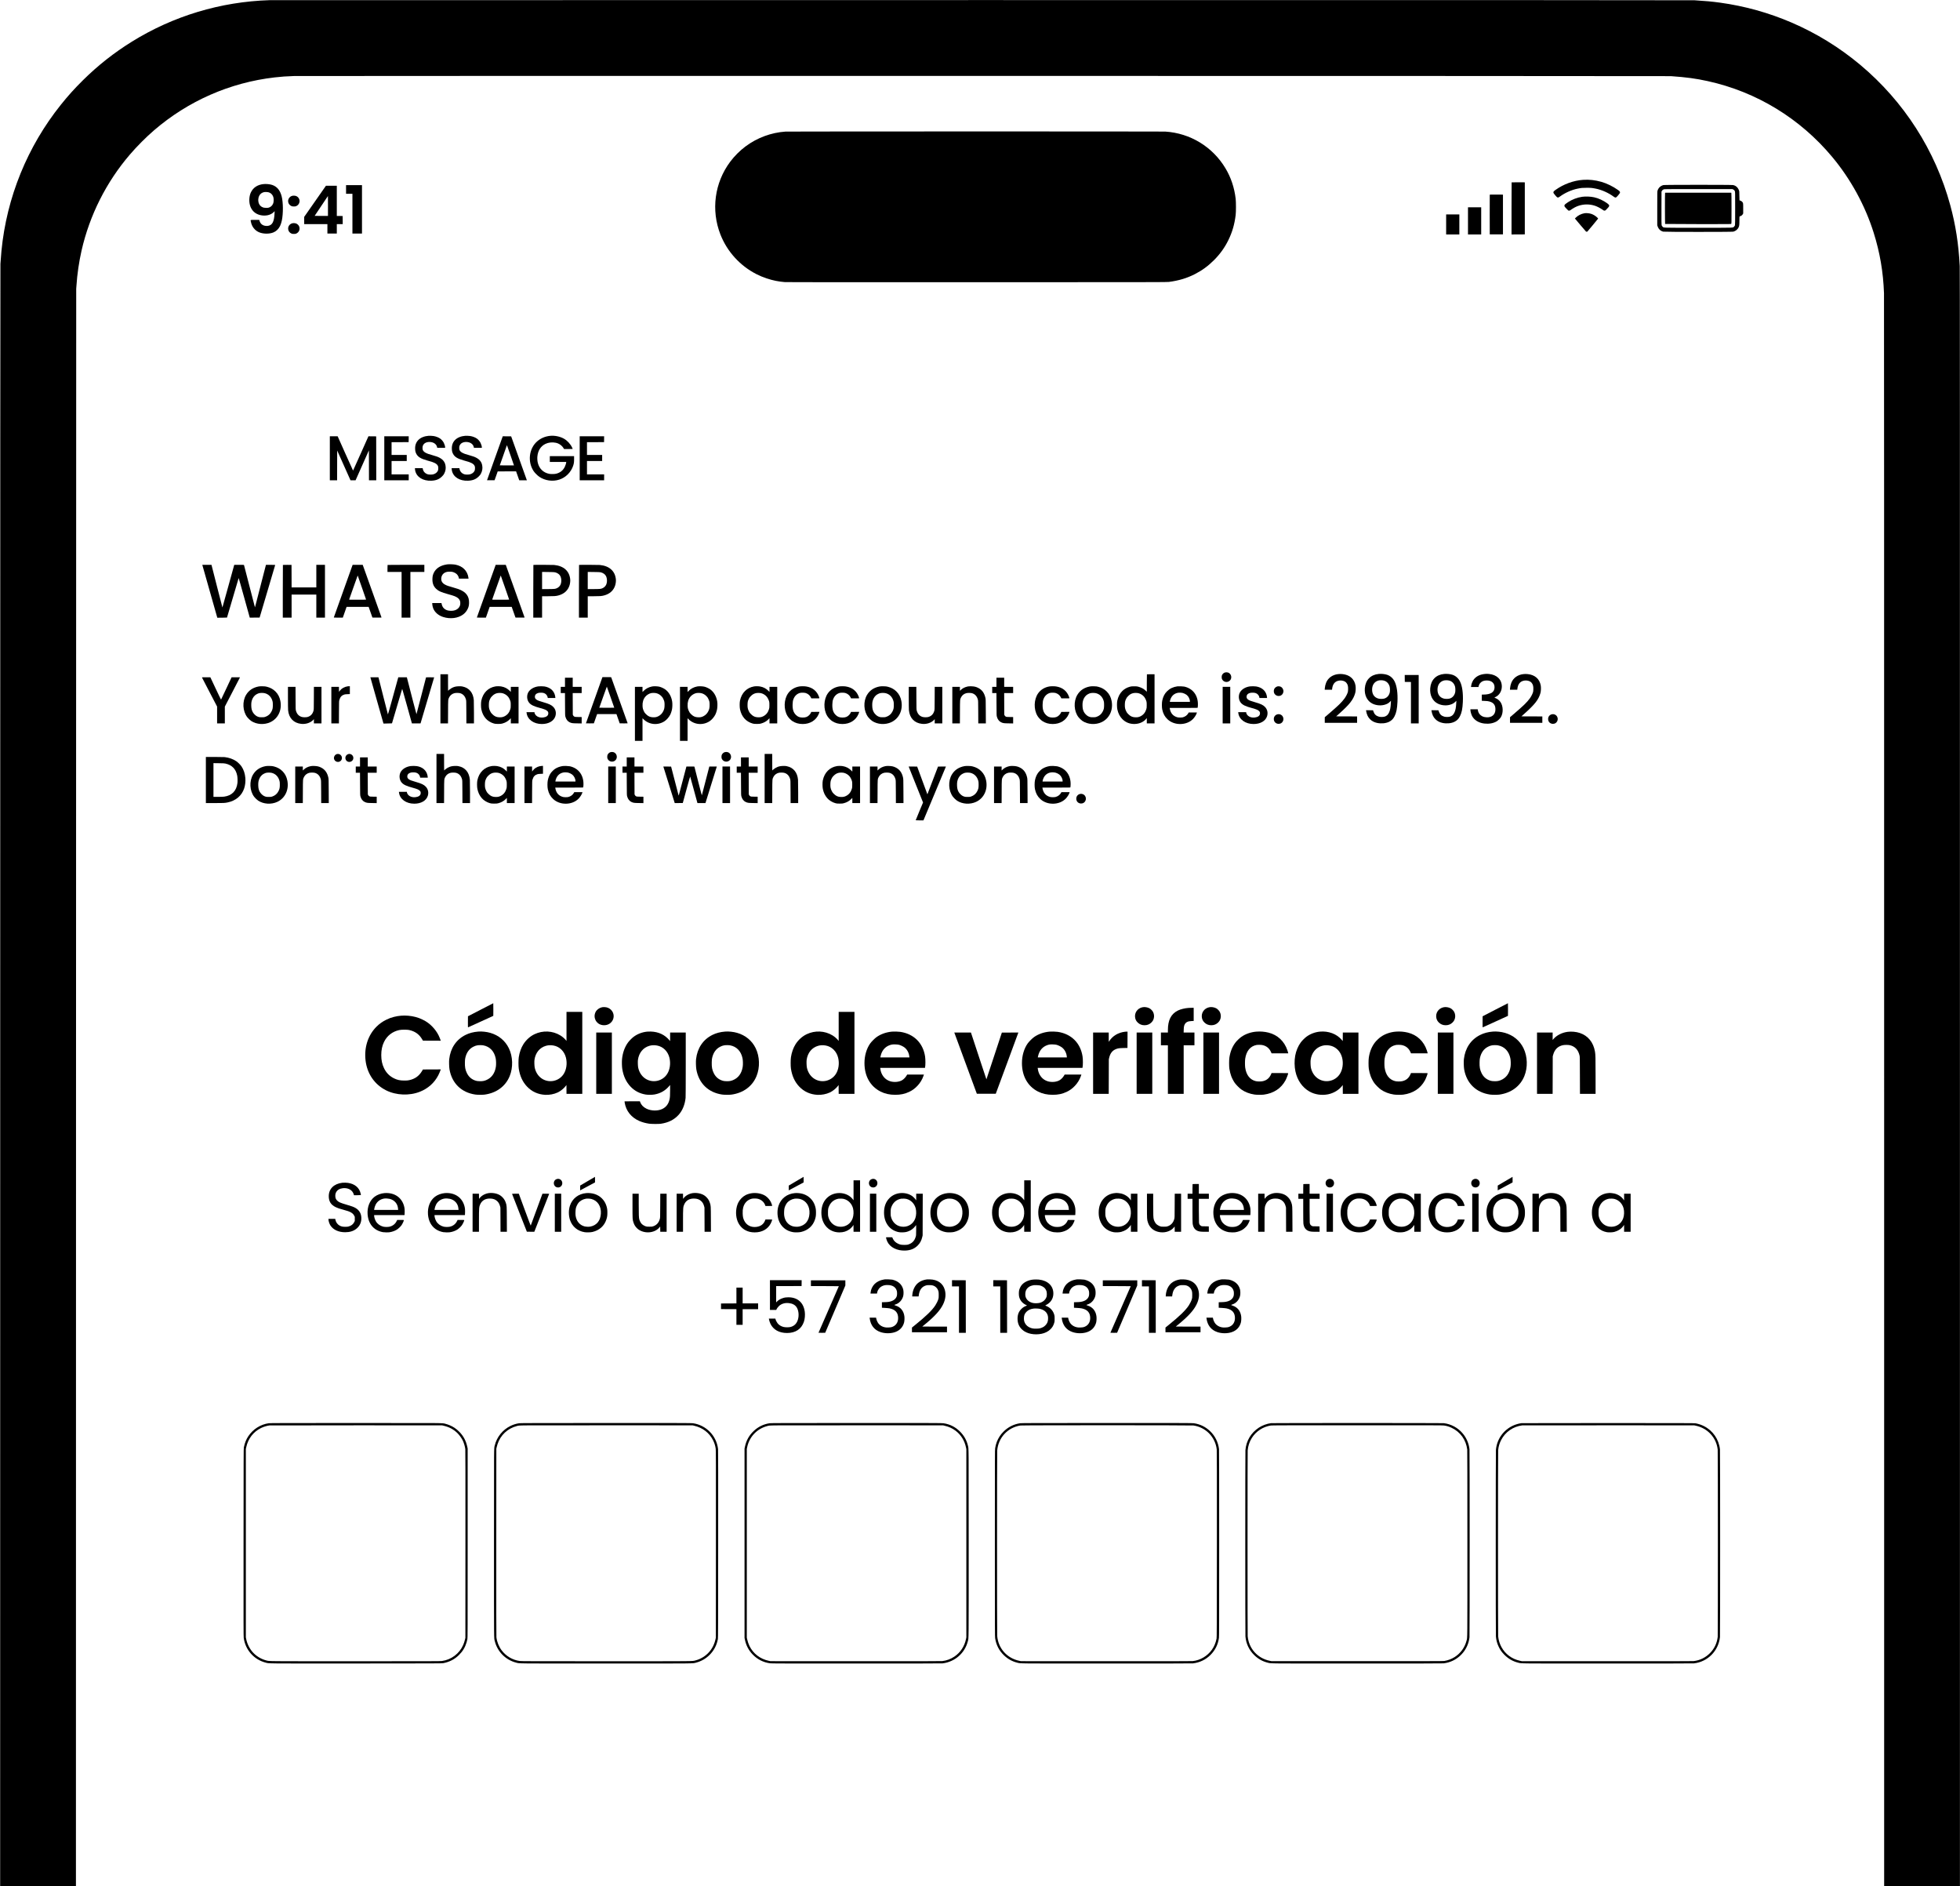 <?xml version="1.0" standalone="no"?>
<!DOCTYPE svg PUBLIC "-//W3C//DTD SVG 20010904//EN"
 "http://www.w3.org/TR/2001/REC-SVG-20010904/DTD/svg10.dtd">
<svg version="1.0" xmlns="http://www.w3.org/2000/svg"
 width="12919pt" height="12430pt" viewBox="0 0 12919 12430"
 preserveAspectRatio="xMidYMid meet">

<rect x="0" y="0" width="12919" height="12430" fill="#808080" stroke="none"/>

<defs>
  <!-- Máscara para definir el área de la pantalla -->
  <mask id="screenMask">
    <!-- Fondo negro (oculta) -->
    <rect width="100%" height="100%" fill="black"/>
    <!-- Área blanca donde queremos mostrar el fondo blanco (área de la pantalla) -->
    <rect x="2%" y="4%" width="95%" height="100%" rx="12%" ry="6%" fill="white"/>
  </mask>
</defs>

<!-- Fondo blanco solo en el área de la pantalla -->
<rect width="100%" height="100%" fill="white" mask="url(#screenMask)"/>

<g transform="translate(0,12430) scale(0.1,-0.1)"
fill="#000000" stroke="none">
<path d="M17770 124289 c-3232 -101 -6353 -1042 -9085 -2739 -1175 -730 -2230
-1561 -3209 -2529 -574 -569 -977 -1015 -1459 -1616 -2214 -2762 -3578 -6114
-3921 -9635 -23 -234 -35 -382 -68 -855 -9 -131 -13 -12391 -15 -53543 l-3
-53372 2497 2 2498 3 6 52610 c3 28936 9 52630 12 52655 4 25 11 122 17 215
46 731 167 1562 336 2305 531 2331 1629 4512 3185 6325 466 544 1065 1145
1594 1600 2251 1936 5004 3144 7945 3484 427 50 802 76 1280 91 518 16 90521
8 90755 -8 1023 -71 1642 -155 2430 -328 3216 -707 6086 -2457 8209 -5004
1212 -1454 2160 -3187 2724 -4980 413 -1310 632 -2593 682 -3990 6 -180 10
-18419 10 -52628 l0 -52352 2498 2 2497 3 0 53260 c0 43501 -2 53305 -13
53505 -78 1471 -269 2700 -622 4000 -982 3617 -3052 6845 -5941 9262 -1368
1144 -2888 2080 -4524 2783 -1500 645 -3093 1088 -4710 1310 -542 74 -916 109
-1685 157 -140 9 -11663 12 -46930 13 -25710 1 -46855 -2 -46990 -6z"/>
<path d="M51780 115629 c-948 -64 -1870 -404 -2635 -974 -371 -275 -745 -649
-1020 -1020 -1026 -1379 -1267 -3180 -640 -4785 441 -1128 1298 -2070 2385
-2620 223 -112 414 -192 665 -275 411 -138 780 -212 1205 -245 105 -8 3561
-10 12660 -8 11944 3 12521 4 12650 21 652 86 1179 244 1705 512 479 244 878
536 1270 929 397 399 702 824 940 1311 258 527 406 1037 482 1655 26 209 26
859 0 1075 -88 737 -309 1396 -670 2001 -846 1419 -2320 2318 -3972 2424 -197
12 -24837 11 -25025 -1z"/>
<path d="M104350 112449 c-633 -43 -1288 -282 -1818 -662 -115 -82 -142 -113
-142 -164 0 -42 19 -71 129 -202 138 -164 167 -171 299 -73 328 243 776 443
1172 522 246 49 308 55 595 55 287 0 349 -6 595 -55 396 -79 844 -279 1172
-522 132 -98 161 -91 299 73 110 131 129 160 129 202 0 51 -27 82 -142 164
-318 228 -733 430 -1093 532 -407 115 -796 158 -1195 130z"/>
<path d="M99637 112283 c-4 -3 -7 -777 -7 -1720 l0 -1713 438 2 437 3 0 1715
0 1715 -431 3 c-237 1 -434 -1 -437 -5z"/>
<path d="M17366 112169 c-394 -40 -684 -234 -833 -555 -107 -232 -130 -564
-59 -829 91 -336 325 -569 659 -654 346 -89 703 -14 908 191 l62 63 -7 -150
c-26 -546 -148 -777 -433 -818 -53 -8 -98 -8 -164 0 -204 26 -337 140 -394
336 l-16 57 -285 0 c-327 0 -294 14 -269 -117 63 -332 262 -584 552 -703 277
-112 664 -115 933 -6 187 75 337 220 440 425 42 84 93 241 118 366 95 460 89
1197 -14 1591 -103 399 -310 645 -629 749 -153 50 -391 73 -569 54z m305 -533
c189 -41 325 -187 359 -387 17 -101 8 -267 -19 -343 -54 -153 -172 -261 -322
-295 -65 -15 -225 -13 -297 4 -194 46 -322 183 -358 384 -17 96 -17 146 1 244
35 200 167 346 351 391 77 19 202 19 285 2z"/>
<path d="M109640 112104 c-193 -52 -329 -181 -387 -369 -17 -57 -18 -121 -18
-1170 l0 -1110 28 -79 c64 -181 192 -299 368 -341 95 -22 4535 -23 4619 0 146
39 278 142 339 266 52 106 61 173 61 465 0 197 3 264 13 272 6 5 30 15 53 21
60 16 119 64 154 123 l30 53 0 328 c0 363 0 364 -66 437 -40 44 -88 73 -142
85 -22 4 -34 14 -37 28 -2 12 -6 148 -8 302 -3 272 -4 282 -28 346 -73 191
-201 305 -386 344 -103 22 -4511 21 -4593 -1z m4595 -288 c60 -28 87 -56 114
-116 20 -44 21 -60 21 -1124 0 -826 -3 -1088 -12 -1120 -7 -24 -32 -60 -58
-87 -83 -86 130 -79 -2360 -79 -2487 0 -2274 -7 -2359 78 -32 32 -51 62 -59
92 -10 35 -12 292 -10 1130 l3 1085 22 40 c27 51 57 79 113 104 45 20 52 21
2290 21 l2245 0 50 -24z"/>
<path d="M109750 111574 c-13 -32 -9 -2018 3 -2031 5 -4 983 -9 2173 -11 2155
-2 2164 -2 2184 18 20 20 20 32 20 1009 0 619 -4 999 -10 1015 l-10 26 -2175
0 -2175 0 -10 -26z"/>
<path d="M22810 111815 l0 -285 210 0 210 0 0 -1310 0 -1310 315 0 315 0 0
1595 0 1595 -525 0 -525 0 0 -285z"/>
<path d="M20767 111034 l-717 -1026 0 -239 0 -239 765 0 765 0 0 -310 0 -310
310 0 310 0 0 310 0 310 195 0 195 0 -2 268 -3 267 -192 3 -193 2 0 995 0 995
-358 0 -358 0 -717 -1026z m850 -961 c-2 -2 -201 -2 -441 -1 l-437 3 438 654
438 654 3 -653 c1 -359 1 -655 -1 -657z"/>
<path d="M98195 111468 c-3 -7 -4 -598 -3 -1313 l3 -1300 435 0 435 0 0 1310
0 1310 -433 3 c-341 2 -434 0 -437 -10z"/>
<path d="M19250 111392 c-72 -24 -94 -36 -142 -80 -52 -47 -82 -95 -102 -162
-21 -72 -20 -135 4 -214 27 -88 103 -171 192 -212 57 -26 74 -29 168 -29 93 0
111 3 162 27 112 52 185 145 208 266 32 160 -65 334 -218 393 -79 30 -199 35
-272 11z"/>
<path d="M104300 111334 c-330 -45 -676 -176 -955 -362 -148 -99 -204 -146
-222 -189 -25 -61 -7 -94 129 -236 123 -127 123 -127 169 -127 32 0 56 7 80
24 205 147 377 240 547 296 353 117 730 117 1084 0 135 -44 357 -158 477 -245
90 -64 111 -75 145 -75 23 1 50 6 62 13 19 11 95 90 201 209 83 93 68 151 -65
250 -258 192 -584 344 -880 408 -229 50 -548 64 -772 34z"/>
<path d="M96760 109745 l0 -895 435 0 435 0 0 895 0 895 -435 0 -435 0 0 -895z"/>
<path d="M104446 110250 c-221 -35 -448 -151 -595 -304 l-45 -46 21 -22 c11
-13 172 -204 357 -425 185 -222 345 -407 356 -413 21 -11 60 -13 85 -4 9 4
168 192 352 418 185 226 343 419 351 429 15 16 11 22 -44 78 -98 99 -249 194
-384 241 -134 46 -331 67 -454 48z"/>
<path d="M95320 109510 l0 -660 435 0 435 0 0 660 0 660 -435 0 -435 0 0 -660z"/>
<path d="M19260 109585 c-196 -55 -308 -247 -255 -440 29 -107 93 -182 202
-233 52 -24 69 -27 163 -27 94 0 111 3 166 28 77 36 145 104 180 182 37 81 39
191 4 280 -31 81 -116 164 -197 195 -76 29 -190 35 -263 15z"/>
<path d="M28260 95584 c-582 -47 -919 -374 -897 -868 6 -140 23 -213 73 -312
105 -210 297 -330 711 -445 323 -89 392 -112 492 -161 128 -62 198 -126 231
-215 19 -49 21 -73 18 -158 -3 -83 -9 -110 -31 -155 -51 -106 -163 -191 -298
-226 -80 -21 -263 -24 -339 -5 -183 45 -314 177 -350 354 l-11 57 -255 0 -254
0 0 -40 c0 -23 7 -76 16 -118 88 -427 508 -691 1064 -669 313 13 523 97 710
286 77 77 105 113 142 186 88 170 115 343 84 522 -21 120 -47 188 -108 279
-63 94 -161 176 -288 243 -115 60 -210 93 -484 172 -274 79 -314 93 -418 146
-103 53 -177 126 -202 199 -20 60 -21 184 -1 251 21 71 72 141 135 186 185
130 524 106 689 -48 70 -65 103 -125 125 -227 l6 -28 260 0 260 0 0 38 c0 66
-38 193 -86 290 -50 100 -144 211 -233 277 -113 82 -291 151 -451 174 -89 12
-247 20 -310 15z"/>
<path d="M30680 95584 c-582 -47 -919 -374 -897 -868 6 -140 23 -213 73 -312
105 -210 297 -330 711 -445 323 -89 392 -112 492 -161 128 -62 198 -126 231
-215 19 -49 21 -73 18 -158 -3 -83 -9 -110 -31 -155 -51 -106 -163 -191 -298
-226 -80 -21 -263 -24 -339 -5 -183 45 -314 177 -350 354 l-11 57 -255 0 -254
0 0 -40 c0 -23 7 -76 16 -118 88 -427 508 -691 1064 -669 313 13 523 97 710
286 77 77 105 113 142 186 88 170 115 343 84 522 -21 120 -47 188 -108 279
-63 94 -161 176 -288 243 -115 60 -210 93 -484 172 -274 79 -314 93 -418 146
-103 53 -177 126 -202 199 -20 60 -21 184 -1 251 21 71 72 141 135 186 185
130 524 106 689 -48 70 -65 103 -125 125 -227 l6 -28 260 0 260 0 0 38 c0 66
-38 193 -86 290 -50 100 -144 211 -233 277 -113 82 -291 151 -451 174 -89 12
-247 20 -310 15z"/>
<path d="M36267 95580 c-322 -31 -611 -151 -849 -354 -549 -469 -659 -1347
-246 -1969 79 -118 253 -292 376 -376 380 -257 879 -327 1319 -185 422 136
774 488 912 914 50 154 61 231 61 441 l0 189 -800 0 -800 0 0 -190 0 -190 540
0 540 0 0 -26 c0 -51 -42 -191 -86 -284 -114 -241 -292 -388 -559 -462 -110
-31 -361 -36 -485 -10 -378 79 -642 334 -740 717 -30 116 -42 293 -30 422 37
393 222 683 533 833 199 95 442 122 677 74 210 -43 391 -167 507 -345 l44 -69
284 0 c157 0 285 3 285 6 0 3 -18 44 -40 91 -111 238 -320 462 -546 589 -251
141 -600 212 -897 184z"/>
<path d="M21740 94100 l0 -1450 240 0 240 0 2 981 3 981 439 -981 439 -981
167 0 167 0 439 987 439 986 3 -986 2 -987 240 0 240 0 -2 1448 -3 1447 -256
3 -255 2 -504 -1130 c-277 -621 -506 -1130 -509 -1130 -3 1 -233 509 -511
1130 l-504 1130 -258 0 -258 0 0 -1450z"/>
<path d="M25330 94100 l0 -1450 805 0 805 0 0 195 0 195 -565 0 -565 0 0 440
0 440 500 0 500 0 0 200 0 200 -500 0 -500 0 0 420 0 420 563 2 562 3 3 193 2
192 -805 0 -805 0 0 -1450z"/>
<path d="M33130 95528 c-5 -13 -239 -664 -519 -1448 l-509 -1425 245 -3 c135
-1 248 0 251 2 2 3 50 135 106 293 l101 288 606 3 606 2 104 -295 104 -295
252 0 252 0 -30 83 c-16 45 -249 696 -518 1447 l-488 1365 -277 3 -276 2 -10
-22z m520 -1233 c127 -362 229 -659 227 -662 -2 -2 -213 -2 -469 -1 l-465 3
233 660 c128 363 234 662 234 664 1 17 36 -79 240 -664z"/>
<path d="M38210 94100 l0 -1450 805 0 805 0 0 195 0 195 -565 0 -565 0 0 440
0 440 500 0 500 0 0 200 0 200 -500 0 -500 0 0 420 0 420 563 2 562 3 3 193 2
192 -805 0 -805 0 0 -1450z"/>
<path d="M29465 87109 c-38 -5 -116 -21 -173 -35 -335 -83 -574 -261 -699
-519 -62 -130 -84 -224 -90 -385 -11 -290 65 -501 239 -666 163 -156 331 -231
812 -364 379 -104 496 -150 619 -241 67 -50 130 -138 152 -212 19 -63 19 -195
1 -262 -49 -185 -206 -318 -425 -361 -128 -25 -320 -16 -426 20 -196 67 -316
200 -361 404 l-16 72 -304 0 -304 0 0 -52 c0 -72 32 -219 64 -298 108 -264
343 -468 656 -568 468 -149 984 -84 1318 167 134 102 227 217 303 374 58 123
80 219 86 377 16 455 -204 742 -708 924 -52 19 -215 68 -360 110 -318 90 -387
114 -503 175 -206 106 -291 263 -256 471 33 194 170 332 375 375 90 19 260 19
350 0 103 -22 229 -87 296 -154 62 -63 112 -154 129 -236 l11 -55 316 0 316 0
-7 57 c-25 216 -128 428 -279 576 -147 143 -330 235 -575 288 -111 24 -436 35
-557 18z"/>
<path d="M13343 87048 c9 -50 973 -3447 980 -3454 3 -4 149 -3 323 2 l317 9
382 1295 c210 712 384 1301 386 1308 3 8 168 -576 368 -1297 l364 -1311 325 2
325 3 513 1730 c283 952 514 1733 514 1738 0 4 -137 7 -304 7 l-305 0 -14 -52
c-9 -29 -162 -624 -342 -1323 -377 -1468 -366 -1427 -371 -1422 -2 2 -164 624
-359 1383 -196 758 -358 1387 -361 1397 -5 16 -29 17 -324 17 l-319 0 -14 -47
c-8 -27 -182 -659 -388 -1405 -206 -747 -376 -1358 -379 -1358 -3 0 -161 616
-353 1368 -191 752 -352 1385 -358 1405 l-10 37 -301 0 -301 0 6 -32z"/>
<path d="M18647 87073 c-4 -3 -7 -786 -7 -1740 l0 -1733 290 0 290 0 0 760 0
760 815 0 815 0 0 -760 0 -760 285 0 285 0 0 1740 0 1740 -285 0 -285 0 0
-745 0 -745 -815 0 -815 0 -2 743 -3 742 -281 3 c-154 1 -283 -1 -287 -5z"/>
<path d="M22625 85353 c-340 -951 -620 -1734 -622 -1740 -4 -10 59 -13 295
-13 l299 0 124 355 124 355 726 0 727 0 36 -102 c20 -57 76 -215 125 -353 l88
-250 302 -3 c241 -2 302 0 298 10 -2 7 -282 790 -622 1741 l-618 1727 -332 0
-332 0 -618 -1727z m1229 234 c152 -434 276 -793 276 -798 0 -5 -227 -9 -561
-9 -525 0 -561 1 -555 17 4 9 131 369 283 800 152 431 277 782 279 780 1 -1
127 -357 278 -790z"/>
<path d="M25547 87073 c-4 -3 -7 -109 -7 -235 l0 -228 465 0 465 0 0 -1505 0
-1505 290 0 290 0 0 1505 0 1505 460 0 460 0 0 235 0 235 -1208 0 c-665 0
-1212 -3 -1215 -7z"/>
<path d="M32055 85353 c-340 -951 -620 -1734 -622 -1740 -4 -10 59 -13 295
-13 l299 0 124 355 124 355 726 0 727 0 36 -102 c20 -57 76 -215 125 -353 l88
-250 302 -3 c241 -2 302 0 298 10 -2 7 -282 790 -622 1741 l-618 1727 -332 0
-332 0 -618 -1727z m1229 234 c152 -434 276 -793 276 -798 0 -5 -227 -9 -561
-9 -525 0 -561 1 -555 17 4 9 131 369 283 800 152 431 277 782 279 780 1 -1
127 -357 278 -790z"/>
<path d="M35157 87073 c-4 -3 -7 -786 -7 -1740 l0 -1733 290 0 290 0 0 705 0
705 388 0 c410 0 519 8 682 50 382 98 644 338 743 680 34 116 51 265 42 370
-45 553 -428 900 -1060 960 -120 11 -1357 14 -1368 3z m1428 -486 c156 -37
293 -134 349 -250 82 -166 85 -407 7 -573 -40 -85 -125 -170 -211 -212 -131
-64 -145 -65 -592 -70 l-408 -3 0 566 0 567 393 -5 c314 -3 406 -7 462 -20z"/>
<path d="M38167 87073 c-4 -3 -7 -786 -7 -1740 l0 -1733 290 0 290 0 0 705 0
705 388 0 c410 0 519 8 682 50 382 98 644 338 743 680 34 116 51 265 42 370
-45 553 -428 900 -1060 960 -120 11 -1357 14 -1368 3z m1428 -486 c156 -37
293 -134 349 -250 82 -166 85 -407 7 -573 -40 -85 -125 -170 -211 -212 -131
-64 -145 -65 -592 -70 l-408 -3 0 566 0 567 393 -5 c314 -3 406 -7 462 -20z"/>
<path d="M80743 79986 c-88 -28 -157 -90 -196 -175 -15 -34 -21 -68 -21 -131
-1 -74 3 -92 27 -142 92 -188 342 -237 500 -97 181 159 113 476 -116 544 -61
18 -137 18 -194 1z"/>
<path d="M90880 79890 c-536 -51 -872 -394 -919 -935 -40 -462 150 -849 503
-1023 265 -131 607 -149 876 -48 120 44 191 88 273 169 l70 67 -7 -147 c-14
-295 -50 -481 -120 -628 -70 -147 -155 -225 -291 -268 -89 -28 -276 -30 -373
-4 -187 50 -301 156 -363 340 l-27 82 -231 3 -232 2 6 -37 c40 -249 118 -417
260 -558 123 -124 281 -206 474 -245 273 -55 566 -27 776 75 164 80 276 191
364 365 117 228 171 494 192 944 27 580 -39 1053 -188 1350 -105 210 -278 365
-486 437 -151 52 -379 76 -557 59z m325 -436 c191 -46 334 -191 391 -394 24
-86 29 -290 10 -380 -44 -205 -174 -355 -361 -412 -89 -28 -274 -30 -377 -5
-275 67 -428 279 -428 592 0 297 143 514 392 594 96 31 254 34 373 5z"/>
<path d="M95190 79890 c-536 -51 -872 -394 -919 -935 -40 -462 150 -849 503
-1023 265 -131 607 -149 876 -48 120 44 191 88 273 169 l70 67 -7 -147 c-14
-295 -50 -481 -120 -628 -70 -147 -155 -225 -291 -268 -89 -28 -276 -30 -373
-4 -187 50 -301 156 -363 340 l-27 82 -231 3 -232 2 6 -37 c40 -249 118 -417
260 -558 123 -124 281 -206 474 -245 273 -55 566 -27 776 75 164 80 276 191
364 365 117 228 171 494 192 944 27 580 -39 1053 -188 1350 -105 210 -278 365
-486 437 -151 52 -379 76 -557 59z m325 -436 c191 -46 334 -191 391 -394 24
-86 29 -290 10 -380 -44 -205 -174 -355 -361 -412 -89 -28 -274 -30 -377 -5
-275 67 -428 279 -428 592 0 297 143 514 392 594 96 31 254 34 373 5z"/>
<path d="M97915 79893 c-322 -26 -551 -125 -728 -312 -117 -126 -199 -308
-221 -498 l-7 -53 245 0 246 0 6 28 c23 104 61 180 127 249 99 104 229 153
412 153 319 0 515 -170 515 -447 0 -323 -246 -483 -745 -483 l-95 0 0 -204 0
-203 83 -6 c45 -4 114 -7 152 -7 39 0 102 -5 140 -10 377 -54 541 -238 522
-585 -17 -318 -243 -502 -592 -481 -55 3 -127 13 -160 22 -152 40 -283 144
-348 272 -31 62 -41 98 -63 210 l-4 22 -240 0 -240 0 0 -34 c0 -101 50 -287
107 -401 140 -277 441 -462 816 -504 304 -34 580 15 802 142 88 50 236 198
288 287 163 281 149 724 -31 987 -81 117 -211 219 -337 265 -36 12 -65 25 -65
28 0 3 31 20 68 37 258 120 422 391 422 698 0 458 -328 775 -851 824 -111 11
-141 11 -224 4z"/>
<path d="M88200 79879 c-377 -44 -666 -252 -794 -573 -43 -106 -75 -248 -83
-357 l-6 -99 241 0 241 0 6 58 c34 305 178 488 425 538 201 40 415 -18 514
-140 90 -111 120 -221 114 -426 -4 -125 -9 -156 -32 -225 -40 -117 -128 -279
-209 -388 -199 -265 -386 -447 -1019 -991 l-278 -238 0 -184 0 -184 1065 0
1065 0 0 210 0 210 -690 2 -690 3 187 166 c702 623 949 939 1070 1374 34 122
43 356 19 492 -75 431 -385 704 -856 753 -110 11 -184 11 -290 -1z"/>
<path d="M100410 79879 c-377 -44 -666 -252 -794 -573 -43 -106 -75 -248 -83
-357 l-6 -99 241 0 241 0 6 58 c34 305 178 488 425 538 201 40 415 -18 514
-140 90 -111 120 -221 114 -426 -4 -125 -9 -156 -32 -225 -40 -117 -128 -279
-209 -388 -199 -265 -386 -447 -1019 -991 l-278 -238 0 -184 0 -184 1065 0
1065 0 0 210 0 210 -690 2 -690 3 187 166 c702 623 949 939 1070 1374 34 122
43 356 19 492 -75 431 -385 704 -856 753 -110 11 -184 11 -290 -1z"/>
<path d="M29030 78250 l0 -1620 250 0 249 0 4 758 c3 844 1 812 74 961 68 137
199 239 354 276 83 19 265 19 348 0 200 -47 341 -194 403 -420 22 -79 22 -93
26 -827 l3 -748 250 0 249 0 0 704 c0 392 -5 759 -10 829 -40 488 -304 808
-740 897 -90 19 -127 21 -255 17 -197 -7 -313 -37 -465 -118 -78 -43 -197
-133 -223 -172 -15 -20 -16 29 -16 531 l-1 552 -250 0 -250 0 0 -1620z"/>
<path d="M75597 79863 c-4 -3 -7 -263 -7 -576 l0 -570 -74 70 c-126 121 -288
207 -485 261 -87 24 -113 26 -276 26 -161 0 -190 -3 -276 -26 -200 -54 -367
-147 -502 -281 -168 -166 -276 -376 -334 -647 -27 -130 -25 -430 5 -566 58
-269 166 -477 332 -644 223 -223 502 -329 830 -317 300 11 573 136 736 335
l44 54 0 -176 0 -176 255 0 255 0 0 1620 0 1620 -248 0 c-137 0 -252 -3 -255
-7z m-553 -1243 c140 -36 284 -128 371 -238 57 -70 127 -213 152 -307 14 -56
18 -105 17 -245 0 -160 -3 -183 -27 -263 -68 -221 -190 -371 -379 -467 -111
-55 -203 -73 -346 -68 -195 8 -316 62 -463 209 -74 73 -94 100 -138 190 -74
149 -95 255 -88 454 6 174 19 229 84 365 39 81 59 107 137 185 101 100 187
152 311 185 98 26 266 26 369 0z"/>
<path d="M92592 79593 l3 -228 203 -3 202 -2 0 -1365 0 -1365 255 0 255 0 0
1595 0 1595 -460 0 -460 0 2 -227z"/>
<path d="M39699 79653 c-23 -61 -1079 -3015 -1079 -3019 0 -2 118 -3 262 -2
l261 3 107 305 108 305 637 0 637 0 107 -305 107 -305 262 -3 c162 -1 262 1
262 7 0 12 -1068 2999 -1081 3023 -9 17 -31 18 -295 18 l-284 0 -11 -27z m546
-1295 l242 -693 -243 -3 c-133 -1 -355 -1 -492 0 l-250 3 246 697 c136 383
248 695 250 693 2 -2 113 -316 247 -697z"/>
<path d="M13314 79653 c4 -9 229 -443 501 -965 l495 -948 0 -555 0 -555 255 0
255 0 0 554 0 553 500 963 c275 530 500 965 500 967 0 2 -125 3 -277 3 l-278
-1 -344 -732 c-189 -403 -347 -736 -351 -740 -4 -4 -164 325 -356 732 l-349
741 -279 0 c-255 0 -278 -1 -272 -17z"/>
<path d="M24425 79623 c8 -27 199 -703 425 -1503 226 -800 415 -1465 420
-1478 l10 -23 278 7 c152 3 278 7 279 8 0 0 150 507 332 1126 182 619 335
1133 339 1143 4 11 116 -378 311 -1080 167 -604 310 -1119 318 -1145 l14 -48
284 0 284 0 11 38 c5 20 207 703 449 1517 l438 1480 -265 3 c-146 1 -267 1
-269 -1 -1 -2 -143 -548 -314 -1213 -171 -665 -314 -1212 -318 -1216 -3 -4
-100 358 -215 805 -115 447 -256 995 -314 1220 l-105 407 -282 0 -282 0 -75
-272 c-41 -150 -194 -704 -339 -1230 -145 -526 -266 -952 -270 -945 -3 7 -145
560 -315 1229 l-309 1218 -267 0 -267 0 14 -47z"/>
<path d="M37240 79340 l0 -300 -140 0 -140 0 0 -205 0 -205 139 0 140 0 4
-737 c3 -721 4 -740 25 -822 44 -168 146 -304 274 -364 134 -63 177 -70 501
-74 l297 -5 0 210 0 211 -218 3 c-210 3 -219 4 -267 28 -38 20 -55 37 -75 75
l-25 49 -3 713 -3 713 296 0 295 0 0 205 0 205 -295 0 -295 0 0 300 0 300
-255 0 -255 0 0 -300z"/>
<path d="M65680 79340 l0 -300 -140 0 -140 0 0 -205 0 -205 139 0 140 0 4
-737 c3 -721 4 -740 25 -822 44 -168 146 -304 274 -364 134 -63 177 -70 501
-74 l297 -5 0 210 0 211 -218 3 c-210 3 -219 4 -267 28 -38 20 -55 37 -75 75
l-25 49 -3 713 -3 713 296 0 295 0 0 205 0 205 -295 0 -295 0 0 300 0 300
-255 0 -255 0 0 -300z"/>
<path d="M17060 79066 c-380 -69 -658 -253 -840 -556 -260 -433 -227 -1074 76
-1470 57 -75 186 -198 259 -247 351 -236 865 -269 1264 -82 514 241 777 798
661 1399 -48 249 -152 452 -320 620 -152 153 -332 253 -558 312 -104 27 -137
30 -292 34 -118 2 -199 -1 -250 -10z m394 -446 c253 -65 432 -249 508 -525 18
-68 22 -106 22 -255 0 -202 -16 -278 -84 -415 -90 -182 -227 -301 -425 -367
-61 -20 -89 -23 -220 -23 -130 0 -159 3 -220 23 -107 36 -172 78 -260 166 -92
92 -150 195 -186 331 -31 114 -38 364 -14 490 32 174 113 326 227 429 68 62
193 128 283 150 92 22 276 20 369 -4z"/>
<path d="M22910 79073 c-218 -36 -399 -140 -515 -295 l-50 -67 -3 164 -2 165
-250 0 -250 0 0 -1205 0 -1205 250 0 249 0 3 733 c4 713 4 734 25 808 57 202
154 308 333 364 37 11 105 19 208 22 l152 6 0 258 0 259 -62 -1 c-35 -1 -74
-4 -88 -6z"/>
<path d="M32642 79065 c-232 -42 -426 -141 -587 -300 -164 -162 -277 -379
-331 -640 -28 -136 -26 -433 4 -571 53 -246 138 -422 287 -598 125 -147 339
-279 540 -333 91 -24 116 -27 280 -27 162 0 190 3 276 26 196 53 356 143 485
274 l74 75 0 -171 0 -170 255 0 255 0 0 1205 0 1205 -255 0 -255 0 0 -167 0
-167 -72 72 c-160 158 -334 247 -557 286 -112 19 -296 20 -399 1z m482 -445
c140 -36 284 -128 371 -238 57 -70 127 -213 152 -307 14 -56 18 -105 17 -245
0 -160 -3 -183 -27 -263 -68 -221 -190 -371 -379 -467 -111 -55 -203 -73 -346
-68 -195 8 -316 62 -463 209 -74 73 -94 100 -138 190 -74 149 -95 255 -88 454
6 174 19 229 84 365 39 81 59 107 137 185 101 100 187 152 311 185 98 26 266
26 369 0z"/>
<path d="M35475 79069 c-282 -41 -512 -172 -637 -363 -139 -214 -118 -535 47
-724 127 -144 316 -232 743 -346 274 -74 390 -124 459 -199 47 -50 58 -89 51
-172 -11 -132 -133 -221 -341 -246 -181 -22 -347 24 -457 127 -54 50 -110 150
-110 196 l0 28 -263 0 -264 0 9 -62 c57 -423 470 -718 1003 -718 449 0 790
197 891 514 70 222 20 449 -133 608 -131 135 -270 201 -670 317 -274 80 -350
108 -432 161 -82 53 -116 112 -116 200 0 118 70 199 208 242 58 18 95 22 192
22 129 0 205 -19 283 -68 81 -51 144 -146 160 -239 l8 -42 249 0 250 0 -3 50
c-2 28 -10 79 -19 115 -77 323 -326 535 -698 595 -97 16 -313 18 -410 4z"/>
<path d="M42992 79066 c-230 -44 -417 -140 -569 -293 l-73 -72 0 169 0 170
-250 0 -250 0 0 -1780 0 -1780 250 0 250 0 0 745 0 744 66 -64 c374 -369 956
-420 1397 -123 134 89 289 272 370 433 38 77 76 189 104 305 33 141 42 397 19
545 -52 337 -207 615 -445 796 -93 71 -267 154 -386 185 -124 32 -364 42 -483
20z m272 -446 c122 -31 228 -92 322 -186 70 -69 89 -95 132 -185 73 -150 86
-213 86 -399 0 -184 -20 -284 -85 -414 -77 -154 -181 -260 -331 -336 -111 -55
-203 -74 -346 -68 -196 9 -316 62 -463 208 -76 74 -93 98 -137 190 -63 132
-82 204 -89 351 -12 245 49 448 184 611 85 104 240 201 369 232 90 22 265 20
358 -4z"/>
<path d="M45962 79066 c-230 -44 -417 -140 -569 -293 l-73 -72 0 169 0 170
-250 0 -250 0 0 -1780 0 -1780 250 0 250 0 0 745 0 744 66 -64 c374 -369 956
-420 1397 -123 134 89 289 272 370 433 38 77 76 189 104 305 33 141 42 397 19
545 -52 337 -207 615 -445 796 -93 71 -267 154 -386 185 -124 32 -364 42 -483
20z m272 -446 c122 -31 228 -92 322 -186 70 -69 89 -95 132 -185 73 -150 86
-213 86 -399 0 -184 -20 -284 -85 -414 -77 -154 -181 -260 -331 -336 -111 -55
-203 -74 -346 -68 -196 9 -316 62 -463 208 -76 74 -93 98 -137 190 -63 132
-82 204 -89 351 -12 245 49 448 184 611 85 104 240 201 369 232 90 22 265 20
358 -4z"/>
<path d="M49692 79065 c-232 -42 -426 -141 -587 -300 -164 -162 -277 -379
-331 -640 -28 -136 -26 -433 4 -571 53 -246 138 -422 287 -598 125 -147 339
-279 540 -333 91 -24 116 -27 280 -27 162 0 190 3 276 26 196 53 356 143 485
274 l74 75 0 -171 0 -170 255 0 255 0 0 1205 0 1205 -255 0 -255 0 0 -167 0
-167 -72 72 c-160 158 -334 247 -557 286 -112 19 -296 20 -399 1z m482 -445
c140 -36 284 -128 371 -238 57 -70 127 -213 152 -307 14 -56 18 -105 17 -245
0 -160 -3 -183 -27 -263 -68 -221 -190 -371 -379 -467 -111 -55 -203 -73 -346
-68 -195 8 -316 62 -463 209 -74 73 -94 100 -138 190 -74 149 -95 255 -88 454
6 174 19 229 84 365 39 81 59 107 137 185 101 100 187 152 311 185 98 26 266
26 369 0z"/>
<path d="M52684 79064 c-304 -51 -569 -212 -736 -449 -285 -403 -305 -1054
-45 -1490 68 -115 212 -267 322 -340 196 -130 422 -195 685 -195 488 0 882
245 1055 658 20 48 39 99 42 115 l6 27 -269 0 -269 -1 -34 -72 c-25 -51 -55
-92 -105 -143 -115 -115 -230 -158 -426 -158 -200 0 -325 48 -450 174 -164
163 -228 369 -217 698 6 176 18 246 64 361 80 201 239 345 433 392 79 19 270
16 350 -5 152 -41 285 -149 350 -283 l35 -72 268 -1 c226 0 267 2 267 14 0 8
-12 48 -26 88 -139 385 -430 618 -854 683 -116 18 -337 18 -446 -1z"/>
<path d="M55304 79064 c-304 -51 -569 -212 -736 -449 -285 -403 -305 -1054
-45 -1490 68 -115 212 -267 322 -340 196 -130 422 -195 685 -195 488 0 882
245 1055 658 20 48 39 99 42 115 l6 27 -269 0 -269 -1 -34 -72 c-25 -51 -55
-92 -105 -143 -115 -115 -230 -158 -426 -158 -200 0 -325 48 -450 174 -164
163 -228 369 -217 698 6 176 18 246 64 361 80 201 239 345 433 392 79 19 270
16 350 -5 152 -41 285 -149 350 -283 l35 -72 268 -1 c226 0 267 2 267 14 0 8
-12 48 -26 88 -139 385 -430 618 -854 683 -116 18 -337 18 -446 -1z"/>
<path d="M57990 79066 c-380 -69 -658 -253 -840 -556 -260 -433 -227 -1074 76
-1470 57 -75 186 -198 259 -247 351 -236 865 -269 1264 -82 514 241 777 798
661 1399 -48 249 -152 452 -320 620 -152 153 -332 253 -558 312 -104 27 -137
30 -292 34 -118 2 -199 -1 -250 -10z m394 -446 c253 -65 432 -249 508 -525 18
-68 22 -106 22 -255 0 -202 -16 -278 -84 -415 -90 -182 -227 -301 -425 -367
-61 -20 -89 -23 -220 -23 -130 0 -159 3 -220 23 -107 36 -172 78 -260 166 -92
92 -150 195 -186 331 -31 114 -38 364 -14 490 32 174 113 326 227 429 68 62
193 128 283 150 92 22 276 20 369 -4z"/>
<path d="M63796 79065 c-195 -40 -343 -114 -468 -233 l-58 -55 0 131 0 132
-250 0 -250 0 0 -1205 0 -1205 250 0 249 0 4 758 c3 844 1 812 74 961 68 137
199 239 354 276 83 19 265 19 348 0 200 -47 341 -194 403 -420 22 -79 22 -93
26 -827 l3 -748 250 0 250 0 -4 793 c-4 753 -5 797 -25 887 -70 324 -225 537
-485 665 -141 70 -260 96 -447 101 -108 2 -176 -1 -224 -11z"/>
<path d="M69164 79064 c-304 -51 -569 -212 -736 -449 -285 -403 -305 -1054
-45 -1490 68 -115 212 -267 322 -340 196 -130 422 -195 685 -195 488 0 882
245 1055 658 20 48 39 99 42 115 l6 27 -269 0 -269 -1 -34 -72 c-25 -51 -55
-92 -105 -143 -115 -115 -230 -158 -426 -158 -200 0 -325 48 -450 174 -164
163 -228 369 -217 698 6 176 18 246 64 361 80 201 239 345 433 392 79 19 270
16 350 -5 152 -41 285 -149 350 -283 l35 -72 268 -1 c226 0 267 2 267 14 0 8
-12 48 -26 88 -139 385 -430 618 -854 683 -116 18 -337 18 -446 -1z"/>
<path d="M71850 79066 c-380 -69 -658 -253 -840 -556 -260 -433 -227 -1074 76
-1470 57 -75 186 -198 259 -247 351 -236 865 -269 1264 -82 514 241 777 798
661 1399 -48 249 -152 452 -320 620 -152 153 -332 253 -558 312 -104 27 -137
30 -292 34 -118 2 -199 -1 -250 -10z m394 -446 c253 -65 432 -249 508 -525 18
-68 22 -106 22 -255 0 -202 -16 -278 -84 -415 -90 -182 -227 -301 -425 -367
-61 -20 -89 -23 -220 -23 -130 0 -159 3 -220 23 -107 36 -172 78 -260 166 -92
92 -150 195 -186 331 -31 114 -38 364 -14 490 32 174 113 326 227 429 68 62
193 128 283 150 92 22 276 20 369 -4z"/>
<path d="M77615 79074 c-291 -43 -499 -139 -682 -317 -169 -164 -267 -351
-325 -622 -32 -147 -32 -446 0 -592 61 -278 165 -470 352 -645 451 -425 1262
-410 1682 30 108 114 217 290 243 395 l7 27 -270 0 -270 0 -32 -57 c-69 -123
-200 -219 -351 -260 -87 -23 -280 -22 -368 1 -276 74 -449 274 -496 574 l-7
42 920 0 c861 0 920 1 926 17 4 10 10 76 13 148 29 638 -314 1111 -897 1240
-73 16 -376 29 -445 19z m344 -440 c81 -20 185 -70 252 -121 123 -93 219 -279
219 -423 l0 -40 -660 0 -660 0 0 23 c0 41 30 141 64 212 94 198 249 320 461
361 85 16 230 11 324 -12z"/>
<path d="M82385 79069 c-282 -41 -512 -172 -637 -363 -139 -214 -118 -535 47
-724 127 -144 316 -232 743 -346 274 -74 390 -124 459 -199 47 -50 58 -89 51
-172 -11 -132 -133 -221 -341 -246 -181 -22 -347 24 -457 127 -54 50 -110 150
-110 196 l0 28 -263 0 -264 0 9 -62 c57 -423 470 -718 1003 -718 449 0 790
197 891 514 70 222 20 449 -133 608 -131 135 -270 201 -670 317 -274 80 -350
108 -432 161 -82 53 -116 112 -116 200 0 118 70 199 208 242 58 18 95 22 192
22 129 0 205 -19 283 -68 81 -51 144 -146 160 -239 l8 -42 249 0 250 0 -3 50
c-2 28 -10 79 -19 115 -77 323 -326 535 -698 595 -97 16 -313 18 -410 4z"/>
<path d="M84204 79069 c-61 -14 -144 -68 -181 -117 -45 -59 -67 -139 -61 -223
22 -303 420 -403 584 -146 33 51 58 150 50 201 -19 122 -90 224 -185 265 -59
25 -149 34 -207 20z"/>
<path d="M18980 78323 c0 -408 4 -764 10 -825 49 -516 362 -843 862 -898 304
-34 617 69 796 264 l42 46 0 -140 0 -140 250 0 250 0 0 1205 0 1205 -250 0
-249 0 -3 -752 c-3 -741 -4 -754 -26 -831 -59 -210 -186 -343 -387 -403 -91
-28 -297 -26 -390 3 -195 61 -317 195 -378 412 -21 74 -21 96 -25 824 l-3 747
-250 0 -249 0 0 -717z"/>
<path d="M59900 78323 c0 -408 4 -764 10 -825 49 -516 362 -843 862 -898 304
-34 617 69 796 264 l42 46 0 -140 0 -140 250 0 250 0 0 1205 0 1205 -250 0
-249 0 -3 -752 c-3 -741 -4 -754 -26 -831 -59 -210 -186 -343 -387 -403 -91
-28 -297 -26 -390 3 -195 61 -317 195 -378 412 -21 74 -21 96 -25 824 l-3 747
-250 0 -249 0 0 -717z"/>
<path d="M80590 77835 l0 -1205 250 0 250 0 0 1205 0 1205 -250 0 -250 0 0
-1205z"/>
<path d="M84173 77221 c-139 -48 -221 -174 -211 -325 11 -166 131 -284 298
-294 136 -7 242 53 301 173 52 105 44 229 -21 326 -77 116 -231 167 -367 120z"/>
<path d="M102253 77221 c-139 -48 -221 -174 -211 -325 11 -166 131 -284 298
-294 136 -7 242 53 301 173 52 105 44 229 -21 326 -77 116 -231 167 -367 120z"/>
<path d="M40243 74736 c-88 -28 -157 -90 -196 -175 -15 -34 -21 -68 -21 -131
-1 -74 3 -92 27 -142 92 -188 342 -237 500 -97 181 159 113 476 -116 544 -61
18 -137 18 -194 1z"/>
<path d="M47773 74736 c-88 -28 -157 -90 -196 -175 -15 -34 -21 -68 -21 -131
-1 -74 3 -92 27 -142 92 -188 342 -237 500 -97 181 159 113 476 -116 544 -61
18 -137 18 -194 1z"/>
<path d="M22186 74604 c-94 -29 -176 -145 -176 -248 0 -180 182 -309 352 -250
184 62 237 296 98 435 -73 73 -168 95 -274 63z"/>
<path d="M22949 74606 c-96 -34 -159 -105 -179 -200 -13 -64 -1 -131 36 -193
86 -147 299 -164 417 -33 49 54 67 103 67 181 -1 172 -182 302 -341 245z"/>
<path d="M28770 73000 l0 -1620 250 0 249 0 4 758 c3 844 1 812 74 961 68 137
199 239 354 276 83 19 265 19 348 0 200 -47 341 -194 403 -420 22 -79 22 -93
26 -827 l3 -748 250 0 249 0 0 704 c0 392 -5 759 -10 829 -40 488 -304 808
-740 897 -90 19 -127 21 -255 17 -197 -7 -313 -37 -465 -118 -78 -43 -197
-133 -223 -172 -15 -20 -16 29 -16 531 l-1 552 -250 0 -250 0 0 -1620z"/>
<path d="M50400 73000 l0 -1620 250 0 249 0 4 758 c3 844 1 812 74 961 68 137
199 239 354 276 83 19 265 19 348 0 200 -47 341 -194 403 -420 22 -79 22 -93
26 -827 l3 -748 250 0 249 0 0 704 c0 392 -5 759 -10 829 -40 488 -304 808
-740 897 -90 19 -127 21 -255 17 -197 -7 -313 -37 -465 -118 -78 -43 -197
-133 -223 -172 -15 -20 -16 29 -16 531 l-1 552 -250 0 -250 0 0 -1620z"/>
<path d="M13570 72900 l0 -1520 573 0 c583 0 671 4 852 41 543 109 939 443
1098 924 70 210 98 458 79 688 -26 296 -106 540 -249 756 -73 110 -242 279
-354 353 -213 143 -477 235 -764 268 -51 5 -336 10 -662 10 l-573 0 0 -1520z
m1280 1086 c438 -94 699 -360 785 -798 23 -114 30 -359 16 -485 -60 -515 -365
-830 -871 -898 -71 -10 -203 -15 -407 -15 l-303 0 0 1111 0 1111 353 -5 c273
-3 369 -8 427 -21z"/>
<path d="M23730 74090 l0 -300 -140 0 -140 0 0 -205 0 -205 139 0 140 0 4
-737 c3 -721 4 -740 25 -822 44 -168 146 -304 274 -364 134 -63 177 -70 501
-74 l297 -5 0 210 0 211 -218 3 c-210 3 -219 4 -267 28 -38 20 -55 37 -75 75
l-25 49 -3 713 -3 713 296 0 295 0 0 205 0 205 -295 0 -295 0 0 300 0 300
-255 0 -255 0 0 -300z"/>
<path d="M41310 74090 l0 -300 -140 0 -140 0 0 -205 0 -205 139 0 140 0 4
-737 c3 -721 4 -740 25 -822 44 -168 146 -304 274 -364 134 -63 177 -70 501
-74 l297 -5 0 210 0 211 -218 3 c-210 3 -219 4 -267 28 -38 20 -55 37 -75 75
l-25 49 -3 713 -3 713 296 0 295 0 0 205 0 205 -295 0 -295 0 0 300 0 300
-255 0 -255 0 0 -300z"/>
<path d="M48840 74090 l0 -300 -140 0 -140 0 0 -205 0 -205 139 0 140 0 4
-737 c3 -721 4 -740 25 -822 44 -168 146 -304 274 -364 134 -63 177 -70 501
-74 l297 -5 0 210 0 211 -218 3 c-210 3 -219 4 -267 28 -38 20 -55 37 -75 75
l-25 49 -3 713 -3 713 296 0 295 0 0 205 0 205 -295 0 -295 0 0 300 0 300
-255 0 -255 0 0 -300z"/>
<path d="M17520 73816 c-380 -69 -658 -253 -840 -556 -260 -433 -227 -1074 76
-1470 57 -75 186 -198 259 -247 351 -236 865 -269 1264 -82 514 241 777 798
661 1399 -48 249 -152 452 -320 620 -152 153 -332 253 -558 312 -104 27 -137
30 -292 34 -118 2 -199 -1 -250 -10z m394 -446 c253 -65 432 -249 508 -525 18
-68 22 -106 22 -255 0 -202 -16 -278 -84 -415 -90 -182 -227 -301 -425 -367
-61 -20 -89 -23 -220 -23 -130 0 -159 3 -220 23 -107 36 -172 78 -260 166 -92
92 -150 195 -186 331 -31 114 -38 364 -14 490 32 174 113 326 227 429 68 62
193 128 283 150 92 22 276 20 369 -4z"/>
<path d="M20486 73815 c-195 -40 -343 -114 -468 -233 l-58 -55 0 131 0 132
-250 0 -250 0 0 -1205 0 -1205 250 0 249 0 4 758 c3 844 1 812 74 961 68 137
199 239 354 276 83 19 265 19 348 0 200 -47 341 -194 403 -420 22 -79 22 -93
26 -827 l3 -748 250 0 250 0 -4 793 c-4 753 -5 797 -25 887 -70 324 -225 537
-485 665 -141 70 -260 96 -447 101 -108 2 -176 -1 -224 -11z"/>
<path d="M27065 73819 c-282 -41 -512 -172 -637 -363 -139 -214 -118 -535 47
-724 127 -144 316 -232 743 -346 274 -74 390 -124 459 -199 47 -50 58 -89 51
-172 -11 -132 -133 -221 -341 -246 -181 -22 -347 24 -457 127 -54 50 -110 150
-110 196 l0 28 -263 0 -264 0 9 -62 c57 -423 470 -718 1003 -718 449 0 790
197 891 514 70 222 20 449 -133 608 -131 135 -270 201 -670 317 -274 80 -350
108 -432 161 -82 53 -116 112 -116 200 0 118 70 199 208 242 58 18 95 22 192
22 129 0 205 -19 283 -68 81 -51 144 -146 160 -239 l8 -42 249 0 250 0 -3 50
c-2 28 -10 79 -19 115 -77 323 -326 535 -698 595 -97 16 -313 18 -410 4z"/>
<path d="M32382 73815 c-232 -42 -426 -141 -587 -300 -164 -162 -277 -379
-331 -640 -28 -136 -26 -433 4 -571 53 -246 138 -422 287 -598 125 -147 339
-279 540 -333 91 -24 116 -27 280 -27 162 0 190 3 276 26 196 53 356 143 485
274 l74 75 0 -171 0 -170 255 0 255 0 0 1205 0 1205 -255 0 -255 0 0 -167 0
-167 -72 72 c-160 158 -334 247 -557 286 -112 19 -296 20 -399 1z m482 -445
c140 -36 284 -128 371 -238 57 -70 127 -213 152 -307 14 -56 18 -105 17 -245
0 -160 -3 -183 -27 -263 -68 -221 -190 -371 -379 -467 -111 -55 -203 -73 -346
-68 -195 8 -316 62 -463 209 -74 73 -94 100 -138 190 -74 149 -95 255 -88 454
6 174 19 229 84 365 39 81 59 107 137 185 101 100 187 152 311 185 98 26 266
26 369 0z"/>
<path d="M35580 73811 c-193 -41 -365 -151 -466 -297 l-39 -56 -3 166 -2 166
-250 0 -250 0 0 -1205 0 -1205 250 0 249 0 3 733 c4 713 4 734 25 808 57 202
154 308 333 364 37 11 105 19 208 22 l152 6 0 258 0 259 -62 -1 c-35 0 -101
-8 -148 -18z"/>
<path d="M37115 73824 c-208 -30 -385 -94 -535 -193 -81 -53 -221 -191 -280
-277 -90 -131 -151 -279 -192 -469 -32 -147 -32 -446 0 -592 61 -278 165 -470
352 -645 451 -425 1262 -410 1682 30 108 114 217 290 243 395 l7 27 -270 0
-270 0 -32 -57 c-69 -123 -200 -219 -351 -260 -87 -23 -280 -22 -368 1 -276
74 -449 274 -496 574 l-7 42 920 0 c861 0 920 1 926 17 4 10 10 76 13 148 29
638 -314 1111 -897 1240 -73 16 -376 29 -445 19z m344 -439 c77 -19 184 -70
252 -122 123 -93 219 -279 219 -423 l0 -40 -660 0 -660 0 0 23 c0 41 30 141
64 212 94 198 249 320 461 361 83 16 230 11 324 -11z"/>
<path d="M55152 73815 c-232 -42 -426 -141 -587 -300 -164 -162 -277 -379
-331 -640 -28 -136 -26 -433 4 -571 53 -246 138 -422 287 -598 125 -147 339
-279 540 -333 91 -24 116 -27 280 -27 162 0 190 3 276 26 196 53 356 143 485
274 l74 75 0 -171 0 -170 255 0 255 0 0 1205 0 1205 -255 0 -255 0 0 -167 0
-167 -72 72 c-160 158 -334 247 -557 286 -112 19 -296 20 -399 1z m482 -445
c140 -36 284 -128 371 -238 57 -70 127 -213 152 -307 14 -56 18 -105 17 -245
0 -160 -3 -183 -27 -263 -68 -221 -190 -371 -379 -467 -111 -55 -203 -73 -346
-68 -195 8 -316 62 -463 209 -74 73 -94 100 -138 190 -74 149 -95 255 -88 454
6 174 19 229 84 365 39 81 59 107 137 185 101 100 187 152 311 185 98 26 266
26 369 0z"/>
<path d="M58366 73815 c-195 -40 -343 -114 -468 -233 l-58 -55 0 131 0 132
-250 0 -250 0 0 -1205 0 -1205 250 0 249 0 4 758 c3 844 1 812 74 961 68 137
199 239 354 276 83 19 265 19 348 0 200 -47 341 -194 403 -420 22 -79 22 -93
26 -827 l3 -748 250 0 250 0 -4 793 c-4 753 -5 797 -25 887 -70 324 -225 537
-485 665 -141 70 -260 96 -447 101 -108 2 -176 -1 -224 -11z"/>
<path d="M63580 73816 c-380 -69 -658 -253 -840 -556 -260 -433 -227 -1074 76
-1470 57 -75 186 -198 259 -247 351 -236 865 -269 1264 -82 514 241 777 798
661 1399 -48 249 -152 452 -320 620 -152 153 -332 253 -558 312 -104 27 -137
30 -292 34 -118 2 -199 -1 -250 -10z m394 -446 c253 -65 432 -249 508 -525 18
-68 22 -106 22 -255 0 -202 -16 -278 -84 -415 -90 -182 -227 -301 -425 -367
-61 -20 -89 -23 -220 -23 -130 0 -159 3 -220 23 -107 36 -172 78 -260 166 -92
92 -150 195 -186 331 -31 114 -38 364 -14 490 32 174 113 326 227 429 68 62
193 128 283 150 92 22 276 20 369 -4z"/>
<path d="M66546 73815 c-195 -40 -343 -114 -468 -233 l-58 -55 0 131 0 132
-250 0 -250 0 0 -1205 0 -1205 250 0 249 0 4 758 c3 844 1 812 74 961 68 137
199 239 354 276 83 19 265 19 348 0 200 -47 341 -194 403 -420 22 -79 22 -93
26 -827 l3 -748 250 0 250 0 -4 793 c-4 753 -5 797 -25 887 -70 324 -225 537
-485 665 -141 70 -260 96 -447 101 -108 2 -176 -1 -224 -11z"/>
<path d="M69225 73824 c-208 -30 -385 -94 -535 -193 -81 -53 -221 -191 -280
-277 -90 -131 -151 -279 -192 -469 -32 -147 -32 -446 0 -592 61 -278 165 -470
352 -645 451 -425 1262 -410 1682 30 108 114 217 290 243 395 l7 27 -270 0
-270 0 -32 -57 c-69 -123 -200 -219 -351 -260 -87 -23 -280 -22 -368 1 -276
74 -449 274 -496 574 l-7 42 920 0 c861 0 920 1 926 17 4 10 10 76 13 148 29
638 -314 1111 -897 1240 -73 16 -376 29 -445 19z m344 -439 c77 -19 184 -70
252 -122 123 -93 219 -279 219 -423 l0 -40 -660 0 -660 0 0 23 c0 41 30 141
64 212 94 198 249 320 461 361 83 16 230 11 324 -11z"/>
<path d="M40090 72585 l0 -1205 250 0 250 0 0 1205 0 1205 -250 0 -250 0 0
-1205z"/>
<path d="M43804 73528 c45 -145 214 -687 376 -1206 l294 -942 266 2 265 3 239
878 c132 483 243 872 247 865 4 -7 107 -380 229 -828 122 -448 228 -839 236
-867 l15 -53 264 0 263 0 16 48 c8 26 169 542 356 1147 187 605 349 1126 360
1158 l19 57 -248 0 -247 0 -244 -942 c-133 -519 -246 -949 -249 -956 -4 -7
-114 409 -245 925 -130 516 -239 946 -242 956 -5 16 -26 17 -268 17 l-262 0
-248 -942 c-137 -519 -252 -952 -256 -962 -8 -23 20 -127 -273 1004 l-232 895
-257 3 -256 2 82 -262z"/>
<path d="M47620 72585 l0 -1205 250 0 250 0 0 1205 0 1205 -250 0 -250 0 0
-1205z"/>
<path d="M60366 72604 l475 -1186 -244 -581 c-134 -320 -242 -585 -240 -589 2
-5 118 -8 257 -8 l253 0 11 25 c6 13 333 795 726 1737 393 942 722 1730 731
1751 l15 37 -261 -2 -261 -3 -324 -845 c-178 -465 -336 -876 -350 -914 l-27
-68 -337 913 -337 914 -280 3 -281 2 474 -1186z"/>
<path d="M71153 71971 c-139 -48 -221 -174 -211 -325 11 -166 131 -284 298
-294 136 -7 242 53 301 173 52 105 44 229 -21 326 -77 116 -231 167 -367 120z"/>
<path d="M31675 57760 l-830 -429 -3 -366 c-2 -346 -1 -366 15 -361 10 3 387
174 838 380 l820 375 3 415 c1 229 -1 416 -5 416 -5 0 -381 -194 -838 -430z"/>
<path d="M98555 57760 l-830 -429 -3 -366 c-2 -346 -1 -366 15 -361 10 3 387
174 838 380 l820 375 3 415 c1 229 -1 416 -5 416 -5 0 -381 -194 -838 -430z"/>
<path d="M39675 57924 c-181 -40 -344 -162 -419 -314 -86 -175 -86 -359 -1
-539 46 -96 160 -212 255 -259 250 -123 556 -85 748 94 248 230 256 612 18
849 -117 116 -254 174 -431 181 -67 2 -123 -1 -170 -12z"/>
<path d="M75295 57924 c-333 -73 -539 -383 -470 -709 25 -117 75 -207 163
-294 122 -121 272 -181 452 -181 179 0 331 61 450 180 87 86 131 162 160 276
36 141 18 295 -52 427 -42 79 -155 193 -233 234 -141 73 -323 100 -470 67z"/>
<path d="M79695 57924 c-333 -73 -539 -383 -470 -709 25 -117 75 -207 163
-294 122 -121 272 -181 452 -181 179 0 331 61 450 180 87 86 131 162 160 276
36 141 18 295 -52 427 -42 79 -155 193 -233 234 -141 73 -323 100 -470 67z"/>
<path d="M95145 57924 c-333 -73 -539 -383 -470 -709 25 -117 75 -207 163
-294 122 -121 272 -181 452 -181 179 0 331 61 450 180 87 86 131 162 160 276
36 141 18 295 -52 427 -42 79 -155 193 -233 234 -141 73 -323 100 -470 67z"/>
<path d="M78360 57883 c-251 -15 -549 -87 -724 -175 -449 -224 -656 -632 -656
-1289 l0 -159 -230 0 -230 0 0 -420 0 -420 230 0 230 0 0 -1600 0 -1600 520 0
520 0 0 1600 0 1600 355 0 355 0 0 420 0 420 -356 0 -357 0 6 178 c6 198 20
273 69 364 75 142 209 206 451 215 l137 6 0 433 0 434 -132 -2 c-73 -1 -158
-3 -188 -5z"/>
<path d="M37340 56663 l0 -958 -27 35 c-89 115 -240 246 -381 331 -511 311
-1153 340 -1702 78 -290 -138 -555 -378 -734 -663 -148 -235 -254 -534 -302
-851 -26 -169 -26 -590 -1 -755 75 -488 255 -877 547 -1183 318 -335 725 -518
1203 -543 269 -14 578 45 814 156 191 89 415 270 532 428 l46 64 3 -291 2
-291 520 0 520 0 0 2700 0 2700 -520 0 -520 0 0 -957z m-854 -1259 c400 -71
717 -384 819 -807 92 -378 32 -792 -157 -1079 -299 -455 -909 -599 -1380 -326
-260 150 -444 412 -519 737 -26 111 -37 411 -20 532 66 467 344 806 756 924
161 46 320 52 501 19z"/>
<path d="M55280 56663 l0 -958 -27 35 c-89 115 -240 246 -381 331 -511 311
-1153 340 -1702 78 -290 -138 -555 -378 -734 -663 -148 -235 -254 -534 -302
-851 -26 -169 -26 -590 -1 -755 75 -488 255 -877 547 -1183 318 -335 725 -518
1203 -543 269 -14 578 45 814 156 191 89 415 270 532 428 l46 64 3 -291 2
-291 520 0 520 0 0 2700 0 2700 -520 0 -520 0 0 -957z m-854 -1259 c400 -71
717 -384 819 -807 92 -378 32 -792 -157 -1079 -299 -455 -909 -599 -1380 -326
-260 150 -444 412 -519 737 -26 111 -37 411 -20 532 66 467 344 806 756 924
161 46 320 52 501 19z"/>
<path d="M26435 57369 c-164 -13 -311 -38 -471 -79 -196 -50 -314 -94 -509
-190 -244 -120 -444 -261 -631 -447 -566 -559 -832 -1376 -728 -2241 103 -868
598 -1585 1354 -1962 663 -332 1536 -367 2231 -90 535 213 949 584 1207 1080
52 99 136 296 157 368 l6 22 -587 -2 -587 -3 -59 -99 c-199 -335 -477 -531
-862 -608 -92 -19 -144 -22 -306 -22 -281 0 -453 36 -666 138 -306 147 -526
368 -675 681 -123 256 -179 527 -179 857 0 332 58 612 179 862 200 414 551
689 1004 788 140 31 515 33 647 5 396 -86 667 -278 866 -616 l50 -86 588 -3
587 -2 -6 22 c-16 54 -101 260 -137 332 -103 204 -240 397 -408 570 -196 203
-382 337 -635 461 -182 89 -304 135 -483 181 -309 79 -640 108 -947 83z"/>
<path d="M31525 56323 c-318 -25 -599 -99 -843 -222 -615 -309 -990 -868
-1073 -1600 -18 -157 -7 -525 20 -676 162 -913 785 -1518 1700 -1652 143 -20
474 -23 611 -4 782 106 1380 546 1654 1217 234 572 213 1289 -54 1839 -241
498 -674 856 -1225 1014 -243 70 -557 103 -790 84z m332 -908 c424 -80 715
-382 813 -843 31 -141 38 -410 16 -560 -65 -440 -290 -748 -652 -893 -137 -55
-246 -72 -424 -66 -129 4 -170 9 -245 31 -270 80 -465 246 -590 501 -106 216
-140 400 -132 710 4 149 10 223 26 290 79 353 254 597 527 737 100 51 160 73
260 92 95 19 303 19 401 1z"/>
<path d="M42655 56319 c-331 -34 -641 -153 -894 -344 -108 -82 -280 -255 -358
-360 -224 -301 -363 -687 -404 -1120 -15 -158 -7 -478 16 -625 72 -475 256
-869 545 -1173 269 -283 602 -458 996 -523 156 -26 428 -24 586 4 405 73 728
263 990 582 l37 45 1 -330 c0 -354 -9 -502 -40 -632 -71 -299 -226 -501 -481
-623 -290 -138 -727 -130 -1034 19 -209 102 -349 248 -417 433 l-21 58 -502 0
c-276 0 -504 -2 -507 -5 -3 -3 0 -41 7 -84 89 -550 437 -984 975 -1214 197
-84 397 -138 635 -174 153 -22 631 -25 770 -5 506 75 887 267 1179 592 252
281 412 673 456 1119 6 66 10 852 10 2202 l0 2099 -515 0 -515 0 0 -282 0
-283 -37 45 c-307 372 -726 570 -1242 585 -80 2 -186 0 -236 -6z m651 -915
c400 -71 717 -384 819 -807 92 -378 32 -792 -157 -1079 -299 -455 -909 -599
-1380 -326 -260 150 -444 412 -519 737 -26 111 -37 411 -20 532 66 467 344
806 756 924 161 46 320 52 501 19z"/>
<path d="M47795 56323 c-318 -25 -599 -99 -843 -222 -615 -309 -990 -868
-1073 -1600 -18 -157 -7 -525 20 -676 162 -913 785 -1518 1700 -1652 143 -20
474 -23 611 -4 782 106 1380 546 1654 1217 234 572 213 1289 -54 1839 -241
498 -674 856 -1225 1014 -243 70 -557 103 -790 84z m332 -908 c424 -80 715
-382 813 -843 31 -141 38 -410 16 -560 -65 -440 -290 -748 -652 -893 -137 -55
-246 -72 -424 -66 -129 4 -170 9 -245 31 -270 80 -465 246 -590 501 -106 216
-140 400 -132 710 4 149 10 223 26 290 79 353 254 597 527 737 100 51 160 73
260 92 95 19 303 19 401 1z"/>
<path d="M58800 56320 c-391 -37 -737 -159 -1020 -358 -121 -85 -334 -298
-423 -422 -239 -337 -377 -808 -377 -1291 0 -861 382 -1538 1061 -1879 286
-145 600 -214 969 -214 352 0 629 58 915 193 210 99 370 216 542 395 175 182
315 409 397 645 l35 101 -552 0 -552 -1 -55 -90 c-65 -107 -182 -224 -280
-282 -197 -115 -508 -146 -760 -76 -366 101 -624 418 -675 832 l-7 57 1475 0
1475 0 5 23 c32 125 33 531 2 732 -136 887 -744 1489 -1637 1620 -133 19 -411
27 -538 15z m460 -869 c107 -27 286 -115 367 -181 171 -138 283 -351 308 -582
l7 -68 -957 0 -958 0 7 53 c4 28 23 100 43 159 112 338 350 555 694 633 98 22
378 14 489 -14z"/>
<path d="M69180 56320 c-391 -37 -737 -159 -1020 -358 -121 -85 -334 -298
-423 -422 -239 -337 -377 -808 -377 -1291 0 -861 382 -1538 1061 -1879 286
-145 600 -214 969 -214 352 0 629 58 915 193 210 99 370 216 542 395 175 182
315 409 397 645 l35 101 -552 0 -552 -1 -55 -90 c-65 -107 -182 -224 -280
-282 -197 -115 -508 -146 -760 -76 -366 101 -624 418 -675 832 l-7 57 1475 0
1475 0 5 23 c32 125 33 531 2 732 -136 887 -744 1489 -1637 1620 -133 19 -411
27 -538 15z m460 -869 c107 -27 286 -115 367 -181 171 -138 283 -351 308 -582
l7 -68 -957 0 -958 0 7 53 c4 28 23 100 43 159 112 338 350 555 694 633 98 22
378 14 489 -14z"/>
<path d="M82810 56319 c-364 -30 -716 -153 -990 -347 -115 -81 -290 -248 -376
-357 -213 -273 -350 -607 -410 -1000 -26 -167 -26 -578 -1 -749 23 -150 74
-353 122 -481 51 -138 152 -331 233 -445 87 -123 309 -346 432 -432 241 -170
540 -285 865 -334 145 -21 471 -24 615 -6 648 86 1134 403 1428 934 64 115
182 424 182 475 0 10 -107 13 -548 13 l-549 0 -28 -67 c-108 -255 -275 -401
-530 -464 -128 -32 -361 -32 -487 -1 -383 95 -623 405 -693 892 -19 138 -19
442 0 580 73 510 337 832 745 910 80 15 293 13 380 -4 271 -52 466 -210 580
-468 l34 -78 549 0 549 0 -7 38 c-4 20 -25 91 -47 157 -200 600 -645 1018
-1243 1169 -261 65 -535 88 -805 65z"/>
<path d="M86995 56319 c-324 -31 -640 -153 -894 -344 -108 -82 -280 -255 -358
-360 -178 -239 -315 -563 -372 -884 -59 -323 -53 -715 15 -1031 126 -588 453
-1058 925 -1327 354 -202 805 -269 1231 -183 360 74 705 278 908 539 l55 70 3
-289 2 -290 515 0 515 0 0 2020 0 2020 -515 0 -515 0 -2 -281 -3 -282 -65 78
c-327 392 -874 598 -1445 544z m651 -915 c400 -71 717 -384 819 -807 92 -378
32 -792 -157 -1079 -299 -455 -909 -599 -1380 -326 -260 150 -444 412 -519
737 -26 111 -37 411 -20 532 66 467 344 806 756 924 161 46 320 52 501 19z"/>
<path d="M92000 56319 c-364 -30 -716 -153 -990 -347 -115 -81 -290 -248 -376
-357 -213 -273 -350 -607 -410 -1000 -26 -167 -26 -578 -1 -749 23 -150 74
-353 122 -481 51 -138 152 -331 233 -445 87 -123 309 -346 432 -432 241 -170
540 -285 865 -334 145 -21 471 -24 615 -6 648 86 1134 403 1428 934 64 115
182 424 182 475 0 10 -107 13 -548 13 l-549 0 -28 -67 c-108 -255 -275 -401
-530 -464 -128 -32 -361 -32 -487 -1 -383 95 -623 405 -693 892 -19 138 -19
442 0 580 73 510 337 832 745 910 80 15 293 13 380 -4 271 -52 466 -210 580
-468 l34 -78 549 0 549 0 -7 38 c-4 20 -25 91 -47 157 -200 600 -645 1018
-1243 1169 -261 65 -535 88 -805 65z"/>
<path d="M98405 56323 c-318 -25 -599 -99 -843 -222 -615 -309 -990 -868
-1073 -1600 -18 -157 -7 -525 20 -676 162 -913 785 -1518 1700 -1652 143 -20
474 -23 611 -4 782 106 1380 546 1654 1217 234 572 213 1289 -54 1839 -241
498 -674 856 -1225 1014 -243 70 -557 103 -790 84z m332 -908 c424 -80 715
-382 813 -843 31 -141 38 -410 16 -560 -65 -440 -290 -748 -652 -893 -137 -55
-246 -72 -424 -66 -129 4 -170 9 -245 31 -270 80 -465 246 -590 501 -106 216
-140 400 -132 710 4 149 10 223 26 290 79 353 254 597 527 737 100 51 160 73
260 92 95 19 303 19 401 1z"/>
<path d="M74155 56313 c-446 -53 -808 -267 -1037 -611 l-38 -57 0 308 0 307
-515 0 -515 0 0 -2020 0 -2020 515 0 514 0 4 1138 3 1137 23 100 c67 296 212
481 451 575 127 50 219 63 495 69 l260 6 3 538 2 537 -67 -1 c-38 -1 -81 -4
-98 -6z"/>
<path d="M103320 56305 c-372 -51 -720 -230 -930 -478 l-50 -59 0 246 0 246
-515 0 -515 0 0 -2020 0 -2020 515 0 514 0 4 1233 3 1232 23 90 c96 364 307
577 646 651 108 23 351 24 453 1 347 -79 562 -310 649 -697 15 -67 17 -198 20
-1292 l4 -1218 514 0 515 0 0 1188 c0 1214 -5 1391 -40 1595 -105 612 -458
1046 -998 1227 -242 81 -556 110 -812 75z"/>
<path d="M39300 54240 l0 -2020 515 0 515 0 0 2020 0 2020 -515 0 -515 0 0
-2020z"/>
<path d="M62927 56188 c15 -40 350 -948 743 -2018 l717 -1945 623 0 624 0 738
1995 c406 1097 741 2005 744 2018 l6 22 -543 -2 -544 -3 -507 -1538 c-278
-846 -508 -1540 -510 -1542 -2 -2 -139 412 -306 919 -167 506 -396 1201 -509
1544 l-205 622 -549 0 -549 0 27 -72z"/>
<path d="M74920 54240 l0 -2020 515 0 515 0 0 2020 0 2020 -515 0 -515 0 0
-2020z"/>
<path d="M79320 54240 l0 -2020 515 0 515 0 0 2020 0 2020 -515 0 -515 0 0
-2020z"/>
<path d="M94770 54240 l0 -2020 515 0 515 0 0 2020 0 2020 -515 0 -515 0 0
-2020z"/>
<path d="M38728 46463 l-488 -287 0 -159 0 -159 58 32 c31 17 252 135 490 262
l432 232 0 183 c0 101 -1 183 -2 183 -2 -1 -222 -130 -490 -287z"/>
<path d="M52478 46463 l-488 -287 0 -159 0 -159 58 32 c31 17 252 135 490 262
l432 232 0 183 c0 101 -1 183 -2 183 -2 -1 -222 -130 -490 -287z"/>
<path d="M99208 46463 l-488 -287 0 -159 0 -159 58 32 c31 17 252 135 490 262
l432 232 0 183 c0 101 -1 183 -2 183 -2 -1 -222 -130 -490 -287z"/>
<path d="M36685 46600 c-71 -28 -119 -71 -152 -138 -74 -151 1 -344 155 -396
189 -65 377 71 375 270 -2 202 -193 335 -378 264z"/>
<path d="M57455 46600 c-71 -28 -119 -71 -152 -138 -74 -151 1 -344 155 -396
189 -65 377 71 375 270 -2 202 -193 335 -378 264z"/>
<path d="M87555 46600 c-71 -28 -119 -71 -152 -138 -74 -151 1 -344 155 -396
189 -65 377 71 375 270 -2 202 -193 335 -378 264z"/>
<path d="M97155 46600 c-71 -28 -119 -71 -152 -138 -74 -151 1 -344 155 -396
189 -65 377 71 375 270 -2 202 -193 335 -378 264z"/>
<path d="M56260 45864 l0 -657 -49 64 c-354 467 -1106 551 -1599 179 -307
-231 -473 -602 -473 -1055 0 -447 162 -818 462 -1059 200 -160 455 -246 728
-246 253 0 457 61 649 193 82 57 209 186 250 256 l27 46 3 -227 2 -228 215 0
215 0 0 1695 0 1695 -215 0 -215 0 0 -656z m-640 -570 c295 -74 526 -311 607
-622 51 -198 41 -464 -26 -653 -121 -343 -425 -559 -785 -559 -393 0 -703 242
-813 636 -26 93 -28 111 -28 299 0 232 14 305 90 460 120 249 338 411 613 455
79 12 263 4 342 -16z"/>
<path d="M67510 45864 l0 -657 -49 64 c-354 467 -1106 551 -1599 179 -307
-231 -473 -602 -473 -1055 0 -447 162 -818 462 -1059 200 -160 455 -246 728
-246 253 0 457 61 649 193 82 57 209 186 250 256 l27 46 3 -227 2 -228 215 0
215 0 0 1695 0 1695 -215 0 -215 0 0 -656z m-640 -570 c295 -74 526 -311 607
-622 51 -198 41 -464 -26 -653 -121 -343 -425 -559 -785 -559 -393 0 -703 242
-813 636 -26 93 -28 111 -28 299 0 232 14 305 90 460 120 249 338 411 613 455
79 12 263 4 342 -16z"/>
<path d="M22560 46360 c-554 -68 -890 -402 -890 -884 0 -345 140 -568 455
-722 128 -62 241 -101 527 -178 113 -31 246 -70 295 -87 212 -74 336 -166 400
-297 l38 -76 0 -136 0 -136 -39 -80 c-70 -141 -196 -238 -373 -286 -62 -16
-107 -20 -218 -20 -164 0 -253 19 -366 78 -139 73 -248 221 -279 377 l-14 67
-223 0 -223 0 0 -37 c1 -109 60 -290 131 -399 186 -284 535 -444 969 -444 303
0 544 74 735 225 206 163 319 380 332 640 16 324 -110 569 -374 728 -120 72
-269 127 -594 221 -402 116 -523 168 -627 273 -78 77 -114 160 -120 277 -5
109 8 184 50 266 75 151 232 247 443 271 235 26 451 -39 590 -179 56 -55 117
-164 135 -239 l11 -43 224 0 c129 0 226 4 230 9 10 17 -25 163 -59 247 -141
348 -491 556 -956 569 -74 2 -169 0 -210 -5z"/>
<path d="M78607 46273 c-4 -3 -7 -147 -7 -320 l0 -313 -160 0 -160 0 0 -170 0
-170 160 0 160 0 0 -767 c0 -483 4 -801 11 -858 29 -245 137 -406 325 -485
116 -48 214 -60 496 -60 l248 0 -2 178 -3 177 -231 5 -231 5 -58 30 c-75 39
-111 98 -125 206 -5 41 -10 403 -10 822 l0 747 330 0 330 0 0 170 0 170 -330
0 -330 0 0 320 0 320 -203 0 c-112 0 -207 -3 -210 -7z"/>
<path d="M85907 46273 c-4 -3 -7 -147 -7 -320 l0 -313 -160 0 -160 0 0 -170 0
-170 160 0 160 0 0 -767 c0 -483 4 -801 11 -858 29 -245 137 -406 325 -485
116 -48 214 -60 496 -60 l248 0 -2 178 -3 177 -231 5 -231 5 -58 30 c-75 39
-111 98 -125 206 -5 41 -10 403 -10 822 l0 747 330 0 330 0 0 170 0 170 -330
0 -330 0 0 320 0 320 -203 0 c-112 0 -207 -3 -210 -7z"/>
<path d="M25340 45679 c-228 -18 -477 -109 -647 -238 -327 -247 -500 -684
-463 -1170 32 -417 207 -753 500 -960 145 -102 329 -176 510 -206 108 -17 330
-20 435 -5 172 25 343 86 483 172 98 61 248 203 309 293 68 101 153 285 153
332 0 10 -42 13 -220 13 l-219 0 -43 -86 c-91 -185 -260 -314 -470 -360 -109
-24 -311 -21 -413 5 -205 53 -379 180 -478 349 -65 110 -117 279 -117 377 l0
35 1000 0 1000 0 7 28 c4 15 7 108 7 207 -1 146 -5 199 -23 282 -132 624 -639
984 -1311 932z m340 -379 c321 -77 532 -323 557 -647 l6 -83 -792 0 -792 0 7
53 c11 86 52 216 95 297 114 219 313 360 564 400 85 13 256 3 355 -20z"/>
<path d="M29320 45679 c-228 -18 -477 -109 -647 -238 -327 -247 -500 -684
-463 -1170 32 -417 207 -753 500 -960 145 -102 329 -176 510 -206 108 -17 330
-20 435 -5 172 25 343 86 483 172 98 61 248 203 309 293 68 101 153 285 153
332 0 10 -42 13 -220 13 l-219 0 -43 -86 c-91 -185 -260 -314 -470 -360 -109
-24 -311 -21 -413 5 -205 53 -379 180 -478 349 -65 110 -117 279 -117 377 l0
35 1000 0 1000 0 7 28 c4 15 7 108 7 207 -1 146 -5 199 -23 282 -132 624 -639
984 -1311 932z m340 -379 c321 -77 532 -323 557 -647 l6 -83 -792 0 -792 0 7
53 c11 86 52 216 95 297 114 219 313 360 564 400 85 13 256 3 355 -20z"/>
<path d="M32215 45679 c-236 -34 -468 -159 -593 -321 l-47 -60 -3 171 -2 171
-210 0 -210 0 0 -1255 0 -1255 210 0 210 0 0 723 c0 864 5 924 90 1102 116
241 328 365 626 365 216 0 376 -59 499 -184 85 -86 136 -179 173 -314 l26 -97
4 -797 3 -798 210 0 210 0 -4 823 c-4 910 -3 899 -71 1099 -45 133 -107 236
-201 336 -117 125 -229 194 -395 246 -158 50 -366 68 -525 45z"/>
<path d="M38650 45680 c-523 -45 -924 -352 -1084 -831 -95 -286 -93 -647 6
-944 144 -432 499 -728 958 -801 137 -22 396 -15 520 14 457 107 782 398 918
822 53 165 66 256 66 450 0 188 -13 281 -60 438 -115 383 -412 680 -796 796
-159 48 -364 70 -528 56z m331 -389 c411 -106 656 -485 624 -968 -30 -464
-274 -765 -686 -849 -111 -22 -302 -15 -409 16 -311 90 -518 344 -570 701 -18
125 -8 389 19 499 27 106 93 246 156 329 113 149 305 258 510 291 87 13 268 4
356 -19z"/>
<path d="M45665 45679 c-236 -34 -468 -159 -593 -321 l-47 -60 -3 171 -2 171
-210 0 -210 0 0 -1255 0 -1255 210 0 210 0 0 723 c0 864 5 924 90 1102 116
241 328 365 626 365 216 0 376 -59 499 -184 85 -86 136 -179 173 -314 l26 -97
4 -797 3 -798 210 0 210 0 -4 823 c-4 910 -3 899 -71 1099 -45 133 -107 236
-201 336 -117 125 -229 194 -395 246 -158 50 -366 68 -525 45z"/>
<path d="M49622 45680 c-155 -13 -341 -64 -467 -128 -200 -101 -389 -291 -492
-497 -159 -314 -192 -761 -83 -1125 95 -318 301 -571 576 -709 179 -90 365
-131 589 -131 479 0 853 206 1053 580 36 66 102 236 102 261 0 5 -94 9 -223 9
l-224 0 -27 -70 c-97 -245 -293 -387 -581 -420 -359 -40 -656 121 -801 435
-64 138 -85 245 -91 450 -5 183 2 265 34 394 75 303 289 519 578 582 95 21
304 16 399 -10 224 -60 393 -209 468 -413 l21 -58 223 0 c157 0 224 3 224 11
0 23 -61 191 -91 251 -76 152 -209 304 -348 398 -212 142 -531 215 -839 190z"/>
<path d="M52400 45680 c-523 -45 -924 -352 -1084 -831 -95 -286 -93 -647 6
-944 144 -432 499 -728 958 -801 137 -22 396 -15 520 14 457 107 782 398 918
822 53 165 66 256 66 450 0 188 -13 281 -60 438 -115 383 -412 680 -796 796
-159 48 -364 70 -528 56z m331 -389 c411 -106 656 -485 624 -968 -30 -464
-274 -765 -686 -849 -111 -22 -302 -15 -409 16 -311 90 -518 344 -570 701 -18
125 -8 389 19 499 27 106 93 246 156 329 113 149 305 258 510 291 87 13 268 4
356 -19z"/>
<path d="M59340 45679 c-273 -25 -524 -140 -711 -328 -241 -242 -360 -559
-360 -956 0 -680 381 -1179 986 -1291 122 -22 364 -15 483 15 269 68 470 208
634 441 17 24 18 11 15 -320 -3 -317 -5 -352 -25 -425 -60 -219 -185 -381
-362 -468 -147 -72 -195 -82 -400 -81 -205 1 -279 16 -425 88 -150 75 -254
176 -319 311 -18 38 -36 78 -39 88 -6 15 -25 17 -212 17 -194 0 -205 -1 -205
-19 0 -31 48 -188 79 -255 177 -390 645 -626 1196 -603 337 14 591 115 802
320 163 159 258 333 315 585 l22 97 3 1373 4 1372 -216 0 -215 0 0 -222 0
-222 -31 49 c-39 62 -137 164 -212 222 -205 158 -510 239 -807 212z m410 -385
c295 -74 526 -311 607 -622 51 -198 41 -464 -26 -653 -121 -343 -425 -559
-785 -559 -393 0 -703 242 -813 636 -26 93 -28 111 -28 299 0 232 14 305 90
460 120 249 338 411 613 455 79 12 263 4 342 -16z"/>
<path d="M62480 45680 c-523 -45 -924 -352 -1084 -831 -95 -286 -93 -647 6
-944 144 -432 499 -728 958 -801 137 -22 396 -15 520 14 457 107 782 398 918
822 53 165 66 256 66 450 0 188 -13 281 -60 438 -115 383 -412 680 -796 796
-159 48 -364 70 -528 56z m331 -389 c411 -106 656 -485 624 -968 -30 -464
-274 -765 -686 -849 -111 -22 -302 -15 -409 16 -311 90 -518 344 -570 701 -18
125 -8 389 19 499 27 106 93 246 156 329 113 149 305 258 510 291 87 13 268 4
356 -19z"/>
<path d="M69550 45679 c-228 -18 -477 -109 -647 -238 -327 -247 -500 -684
-463 -1170 32 -417 207 -753 500 -960 145 -102 329 -176 510 -206 108 -17 330
-20 435 -5 172 25 343 86 483 172 98 61 248 203 309 293 68 101 153 285 153
332 0 10 -42 13 -220 13 l-219 0 -43 -86 c-91 -185 -260 -314 -470 -360 -109
-24 -311 -21 -413 5 -205 53 -379 180 -478 349 -65 110 -117 279 -117 377 l0
35 1000 0 1000 0 7 28 c4 15 7 108 7 207 -1 146 -5 199 -23 282 -132 624 -639
984 -1311 932z m340 -379 c321 -77 532 -323 557 -647 l6 -83 -792 0 -792 0 7
53 c11 86 52 216 95 297 114 219 313 360 564 400 85 13 256 3 355 -20z"/>
<path d="M73490 45679 c-273 -24 -524 -140 -711 -328 -239 -240 -360 -558
-361 -951 0 -186 20 -320 69 -475 142 -446 477 -745 918 -822 133 -23 368 -14
496 20 251 66 458 203 590 391 l49 69 0 -226 0 -227 215 0 215 0 0 1255 0
1255 -215 0 -215 0 0 -222 0 -221 -49 69 c-128 183 -343 323 -591 385 -61 15
-290 43 -310 38 -3 -1 -48 -6 -100 -10z m410 -385 c295 -74 526 -311 607 -622
51 -198 41 -464 -26 -653 -121 -343 -425 -559 -785 -559 -393 0 -703 242 -813
636 -26 93 -28 111 -28 299 0 232 14 305 90 460 120 249 338 411 613 455 79
12 263 4 342 -16z"/>
<path d="M81090 45679 c-228 -18 -477 -109 -647 -238 -327 -247 -500 -684
-463 -1170 32 -417 207 -753 500 -960 145 -102 329 -176 510 -206 108 -17 330
-20 435 -5 172 25 343 86 483 172 98 61 248 203 309 293 68 101 153 285 153
332 0 10 -42 13 -220 13 l-219 0 -43 -86 c-91 -185 -260 -314 -470 -360 -109
-24 -311 -21 -413 5 -205 53 -379 180 -478 349 -65 110 -117 279 -117 377 l0
35 1000 0 1000 0 7 28 c4 15 7 108 7 207 -1 146 -5 199 -23 282 -132 624 -639
984 -1311 932z m340 -379 c321 -77 532 -323 557 -647 l6 -83 -792 0 -792 0 7
53 c11 86 52 216 95 297 114 219 313 360 564 400 85 13 256 3 355 -20z"/>
<path d="M83995 45679 c-236 -34 -468 -159 -593 -321 l-47 -60 -3 171 -2 171
-210 0 -210 0 0 -1255 0 -1255 210 0 210 0 0 723 c0 864 5 924 90 1102 116
241 328 365 626 365 216 0 376 -59 499 -184 85 -86 136 -179 173 -314 l26 -97
4 -797 3 -798 210 0 210 0 -4 823 c-4 910 -3 899 -71 1099 -45 133 -107 236
-201 336 -117 125 -229 194 -395 246 -158 50 -366 68 -525 45z"/>
<path d="M89472 45680 c-155 -13 -341 -64 -467 -128 -200 -101 -389 -291 -492
-497 -159 -314 -192 -761 -83 -1125 95 -318 301 -571 576 -709 179 -90 365
-131 589 -131 479 0 853 206 1053 580 36 66 102 236 102 261 0 5 -94 9 -223 9
l-224 0 -27 -70 c-97 -245 -293 -387 -581 -420 -359 -40 -656 121 -801 435
-64 138 -85 245 -91 450 -5 183 2 265 34 394 75 303 289 519 578 582 95 21
304 16 399 -10 224 -60 393 -209 468 -413 l21 -58 223 0 c157 0 224 3 224 11
0 23 -61 191 -91 251 -76 152 -209 304 -348 398 -212 142 -531 215 -839 190z"/>
<path d="M92170 45679 c-273 -24 -524 -140 -711 -328 -239 -240 -360 -558
-361 -951 0 -186 20 -320 69 -475 142 -446 477 -745 918 -822 133 -23 368 -14
496 20 251 66 458 203 590 391 l49 69 0 -226 0 -227 215 0 215 0 0 1255 0
1255 -215 0 -215 0 0 -222 0 -221 -49 69 c-128 183 -343 323 -591 385 -61 15
-290 43 -310 38 -3 -1 -48 -6 -100 -10z m410 -385 c295 -74 526 -311 607 -622
51 -198 41 -464 -26 -653 -121 -343 -425 -559 -785 -559 -393 0 -703 242 -813
636 -26 93 -28 111 -28 299 0 232 14 305 90 460 120 249 338 411 613 455 79
12 263 4 342 -16z"/>
<path d="M95262 45680 c-155 -13 -341 -64 -467 -128 -200 -101 -389 -291 -492
-497 -159 -314 -192 -761 -83 -1125 95 -318 301 -571 576 -709 179 -90 365
-131 589 -131 479 0 853 206 1053 580 36 66 102 236 102 261 0 5 -94 9 -223 9
l-224 0 -27 -70 c-97 -245 -293 -387 -581 -420 -359 -40 -656 121 -801 435
-64 138 -85 245 -91 450 -5 183 2 265 34 394 75 303 289 519 578 582 95 21
304 16 399 -10 224 -60 393 -209 468 -413 l21 -58 223 0 c157 0 224 3 224 11
0 23 -61 191 -91 251 -76 152 -209 304 -348 398 -212 142 -531 215 -839 190z"/>
<path d="M99130 45680 c-523 -45 -924 -352 -1084 -831 -95 -286 -93 -647 6
-944 144 -432 499 -728 958 -801 137 -22 396 -15 520 14 457 107 782 398 918
822 53 165 66 256 66 450 0 188 -13 281 -60 438 -115 383 -412 680 -796 796
-159 48 -364 70 -528 56z m331 -389 c411 -106 656 -485 624 -968 -30 -464
-274 -765 -686 -849 -111 -22 -302 -15 -409 16 -311 90 -518 344 -570 701 -18
125 -8 389 19 499 27 106 93 246 156 329 113 149 305 258 510 291 87 13 268 4
356 -19z"/>
<path d="M102075 45679 c-236 -34 -468 -159 -593 -321 l-47 -60 -3 171 -2 171
-210 0 -210 0 0 -1255 0 -1255 210 0 210 0 0 723 c0 864 5 924 90 1102 116
241 328 365 626 365 216 0 376 -59 499 -184 85 -86 136 -179 173 -314 l26 -97
4 -797 3 -798 210 0 210 0 -4 823 c-4 910 -3 899 -71 1099 -45 133 -107 236
-201 336 -117 125 -229 194 -395 246 -158 50 -366 68 -525 45z"/>
<path d="M106000 45679 c-273 -24 -524 -140 -711 -328 -239 -240 -360 -558
-361 -951 0 -186 20 -320 69 -475 142 -446 477 -745 918 -822 133 -23 368 -14
496 20 251 66 458 203 590 391 l49 69 0 -226 0 -227 215 0 215 0 0 1255 0
1255 -215 0 -215 0 0 -222 0 -221 -49 69 c-128 183 -343 323 -591 385 -61 15
-290 43 -310 38 -3 -1 -48 -6 -100 -10z m410 -385 c295 -74 526 -311 607 -622
51 -198 41 -464 -26 -653 -121 -343 -425 -559 -785 -559 -393 0 -703 242 -813
636 -26 93 -28 111 -28 299 0 232 14 305 90 460 120 249 338 411 613 455 79
12 263 4 342 -16z"/>
<path d="M33750 45632 c0 -5 220 -568 488 -1253 l489 -1244 245 -3 246 -2 42
107 c24 60 244 623 491 1252 247 629 449 1145 449 1147 0 2 -100 4 -223 4
l-222 0 -384 -1047 c-211 -577 -386 -1051 -390 -1056 -4 -4 -182 468 -396
1048 l-388 1055 -224 0 c-123 0 -223 -4 -223 -8z"/>
<path d="M36570 44385 l0 -1255 210 0 210 0 0 1255 0 1255 -210 0 -210 0 0
-1255z"/>
<path d="M41690 44843 c0 -888 1 -910 65 -1101 43 -128 86 -207 165 -305 153
-189 379 -305 661 -338 349 -40 698 86 886 321 l48 59 3 -174 2 -175 210 0
210 0 0 1255 0 1255 -210 0 -209 0 -4 -787 c-3 -778 -3 -789 -25 -873 -66
-248 -213 -412 -437 -487 -74 -25 -93 -27 -250 -27 -159 0 -175 1 -252 27 -97
33 -216 108 -273 175 -53 62 -114 180 -140 272 -33 119 -39 281 -40 1013 l0
687 -205 0 -205 0 0 -797z"/>
<path d="M57340 44385 l0 -1255 210 0 210 0 0 1255 0 1255 -210 0 -210 0 0
-1255z"/>
<path d="M75600 44843 c0 -888 1 -910 65 -1101 43 -128 86 -207 165 -305 153
-189 379 -305 661 -338 349 -40 698 86 886 321 l48 59 3 -174 2 -175 210 0
210 0 0 1255 0 1255 -210 0 -209 0 -4 -787 c-3 -778 -3 -789 -25 -873 -66
-248 -213 -412 -437 -487 -74 -25 -93 -27 -250 -27 -159 0 -175 1 -252 27 -97
33 -216 108 -273 175 -53 62 -114 180 -140 272 -33 119 -39 281 -40 1013 l0
687 -205 0 -205 0 0 -797z"/>
<path d="M87440 44385 l0 -1255 210 0 210 0 0 1255 0 1255 -210 0 -210 0 0
-1255z"/>
<path d="M97040 44385 l0 -1255 210 0 210 0 0 1255 0 1255 -210 0 -210 0 0
-1255z"/>
<path d="M58330 39995 c-8 -2 -49 -9 -90 -15 -225 -36 -445 -144 -591 -289
-146 -146 -247 -360 -265 -562 l-7 -69 214 0 214 0 13 68 c34 178 160 342 324
420 116 56 205 74 363 73 330 -1 543 -140 610 -398 18 -68 20 -220 4 -295 -35
-164 -160 -297 -347 -365 -128 -47 -234 -64 -444 -70 l-198 -6 0 -181 0 -182
213 -12 c127 -7 248 -20 303 -31 376 -81 555 -287 554 -639 -1 -302 -164 -522
-445 -598 -35 -9 -118 -18 -200 -21 -115 -4 -157 -1 -238 15 -165 34 -305 116
-405 235 -62 75 -129 216 -150 315 l-17 82 -212 0 -213 0 6 -47 c56 -451 305
-767 713 -903 297 -100 660 -101 947 -5 311 104 522 324 604 630 28 103 38
309 20 426 -43 299 -194 519 -440 643 -47 23 -115 51 -152 62 -38 10 -68 24
-68 31 0 6 26 19 58 28 249 72 450 283 524 551 32 116 32 335 0 454 -88 329
-335 548 -719 636 -62 14 -440 29 -483 19z"/>
<path d="M61110 39994 c-245 -31 -434 -106 -593 -233 -218 -176 -360 -474
-384 -801 l-6 -90 211 0 211 0 6 48 c24 197 68 330 145 439 81 117 183 189
330 235 65 20 95 23 225 23 168 -1 238 -15 340 -68 84 -44 174 -137 213 -218
58 -120 67 -174 66 -374 0 -166 -2 -187 -27 -270 -34 -111 -116 -280 -194
-400 -218 -334 -614 -717 -1366 -1323 l-177 -143 0 -154 0 -155 1155 0 1155 0
0 185 0 185 -815 2 -816 3 123 100 c680 552 1051 956 1249 1360 163 334 201
655 113 963 -121 427 -474 673 -984 686 -80 3 -161 2 -180 0z"/>
<path d="M70990 39995 c-8 -2 -49 -9 -90 -15 -225 -36 -445 -144 -591 -289
-146 -146 -247 -360 -265 -562 l-7 -69 214 0 214 0 13 68 c34 178 160 342 324
420 116 56 205 74 363 73 330 -1 543 -140 610 -398 18 -68 20 -220 4 -295 -35
-164 -160 -297 -347 -365 -128 -47 -234 -64 -444 -70 l-198 -6 0 -181 0 -182
213 -12 c127 -7 248 -20 303 -31 376 -81 555 -287 554 -639 -1 -302 -164 -522
-445 -598 -35 -9 -118 -18 -200 -21 -115 -4 -157 -1 -238 15 -165 34 -305 116
-405 235 -62 75 -129 216 -150 315 l-17 82 -212 0 -213 0 6 -47 c56 -451 305
-767 713 -903 297 -100 660 -101 947 -5 311 104 522 324 604 630 28 103 38
309 20 426 -43 299 -194 519 -440 643 -47 23 -115 51 -152 62 -38 10 -68 24
-68 31 0 6 26 19 58 28 249 72 450 283 524 551 32 116 32 335 0 454 -88 329
-335 548 -719 636 -62 14 -440 29 -483 19z"/>
<path d="M77820 39994 c-245 -31 -434 -106 -593 -233 -218 -176 -360 -474
-384 -801 l-6 -90 211 0 211 0 6 48 c24 197 68 330 145 439 81 117 183 189
330 235 65 20 95 23 225 23 168 -1 238 -15 340 -68 84 -44 174 -137 213 -218
58 -120 67 -174 66 -374 0 -166 -2 -187 -27 -270 -34 -111 -116 -280 -194
-400 -218 -334 -614 -717 -1366 -1323 l-177 -143 0 -154 0 -155 1155 0 1155 0
0 185 0 185 -815 2 -816 3 123 100 c680 552 1051 956 1249 1360 163 334 201
655 113 963 -121 427 -474 673 -984 686 -80 3 -161 2 -180 0z"/>
<path d="M80530 39995 c-8 -2 -49 -9 -90 -15 -225 -36 -445 -144 -591 -289
-146 -146 -247 -360 -265 -562 l-7 -69 214 0 214 0 13 68 c34 178 160 342 324
420 116 56 205 74 363 73 330 -1 543 -140 610 -398 18 -68 20 -220 4 -295 -35
-164 -160 -297 -347 -365 -128 -47 -234 -64 -444 -70 l-198 -6 0 -181 0 -182
213 -12 c127 -7 248 -20 303 -31 376 -81 555 -287 554 -639 -1 -302 -164 -522
-445 -598 -35 -9 -118 -18 -200 -21 -115 -4 -157 -1 -238 15 -165 34 -305 116
-405 235 -62 75 -129 216 -150 315 l-17 82 -212 0 -213 0 6 -47 c56 -451 305
-767 713 -903 297 -100 660 -101 947 -5 311 104 522 324 604 630 28 103 38
309 20 426 -43 299 -194 519 -440 643 -47 23 -115 51 -152 62 -38 10 -68 24
-68 31 0 6 26 19 58 28 249 72 450 283 524 551 32 116 32 335 0 454 -88 329
-335 548 -719 636 -62 14 -440 29 -483 19z"/>
<path d="M68125 39983 c-332 -30 -621 -165 -784 -365 -65 -78 -134 -218 -163
-323 -30 -115 -30 -345 0 -460 63 -232 206 -404 433 -519 l86 -43 -76 -31
c-115 -47 -196 -99 -282 -180 -185 -174 -269 -380 -269 -659 0 -290 94 -520
287 -704 93 -89 163 -136 286 -194 382 -181 955 -176 1327 12 114 58 187 110
271 193 123 122 191 237 245 415 26 84 28 102 28 275 0 173 -2 191 -28 275
-86 283 -283 483 -581 589 -16 6 -5 15 60 49 299 156 465 424 465 751 0 502
-364 852 -952 916 -92 9 -264 11 -353 3z m410 -387 c108 -24 242 -95 313 -165
67 -68 123 -172 143 -266 15 -75 15 -224 0 -290 -37 -154 -159 -300 -311 -373
-121 -57 -193 -73 -355 -79 -115 -4 -157 -1 -238 15 -253 53 -435 211 -492
428 -21 83 -19 224 5 318 27 105 63 169 140 247 96 97 203 145 410 183 51 9
317 -3 385 -18z m15 -1546 c206 -42 382 -163 462 -316 54 -103 71 -179 71
-314 0 -200 -52 -330 -184 -462 -62 -61 -95 -85 -170 -122 -145 -70 -241 -90
-439 -90 -177 0 -250 12 -375 59 -158 59 -282 166 -354 304 -51 99 -71 185
-71 316 0 190 49 314 170 435 114 115 271 185 470 210 107 13 309 4 420 -20z"/>
<path d="M50750 38960 l0 -980 209 0 209 0 11 31 c19 55 100 165 166 227 161
151 390 220 645 193 247 -26 419 -119 525 -285 149 -233 165 -645 35 -921 -89
-192 -232 -311 -439 -367 -113 -30 -342 -30 -464 0 -161 40 -303 126 -392 240
-52 65 -118 194 -136 265 l-11 47 -215 0 -215 0 7 -42 c14 -86 57 -215 100
-305 189 -389 576 -603 1093 -603 555 0 945 258 1108 734 64 185 88 453 60
662 -81 609 -470 954 -1081 957 -148 0 -243 -13 -366 -54 -166 -53 -304 -136
-396 -237 l-43 -46 0 537 0 537 838 2 837 3 3 193 2 192 -1045 0 -1045 0 0
-980z"/>
<path d="M62750 39735 l0 -205 230 0 230 0 0 -1530 0 -1530 225 0 225 0 -2
1733 -3 1732 -452 3 -453 2 0 -205z"/>
<path d="M65470 39735 l0 -205 230 0 230 0 0 -1530 0 -1530 225 0 225 0 -2
1733 -3 1732 -452 3 -453 2 0 -205z"/>
<path d="M75270 39735 l0 -205 230 0 230 0 0 -1530 0 -1530 225 0 225 0 -2
1733 -3 1732 -452 3 -453 2 0 -205z"/>
<path d="M53450 39740 l0 -190 920 0 c506 0 920 -3 920 -6 0 -3 -301 -693
-670 -1533 -368 -841 -670 -1531 -670 -1535 0 -3 99 -5 221 -4 l221 3 664
1558 664 1558 0 169 0 170 -1135 0 -1135 0 0 -190z"/>
<path d="M72690 39740 l0 -190 920 0 c506 0 920 -3 920 -6 0 -3 -301 -693
-670 -1533 -368 -841 -670 -1531 -670 -1535 0 -3 99 -5 221 -4 l221 3 664
1558 664 1558 0 169 0 170 -1135 0 -1135 0 0 -190z"/>
<path d="M48540 38930 l0 -520 -507 -2 -508 -3 0 -185 0 -185 508 -3 507 -2 0
-515 0 -515 205 0 205 0 0 515 0 515 510 0 510 0 0 190 0 190 -510 0 -510 0 0
520 0 520 -205 0 -205 0 0 -520z"/>
<path d="M17713 30514 c-548 -80 -1036 -391 -1347 -858 -141 -213 -229 -433
-294 -736 -15 -68 -16 -625 -19 -6260 -3 -5482 -2 -6197 12 -6295 108 -788
676 -1428 1441 -1625 251 -65 -214 -61 5984 -58 5444 3 5638 4 5730 22 412 80
746 254 1031 536 249 246 402 499 502 830 19 63 43 162 54 220 17 101 18 319
18 6330 l0 6225 -27 125 c-83 381 -244 689 -502 957 -123 128 -219 209 -351
295 -167 110 -403 211 -601 259 -218 52 148 49 -5914 48 -4649 -1 -5641 -3
-5717 -15z m11521 -162 c358 -83 640 -229 890 -463 129 -120 283 -326 366
-488 82 -161 158 -411 180 -591 8 -71 10 -1668 8 -6265 l-3 -6170 -23 -99
c-30 -128 -75 -270 -120 -371 -250 -571 -782 -973 -1401 -1059 -100 -14 -704
-16 -5694 -16 -6079 0 -5656 -4 -5889 55 -337 86 -669 288 -896 547 -209 237
-360 543 -424 860 l-23 113 0 6205 0 6205 27 126 c121 556 465 1005 963 1253
174 86 387 153 565 175 36 5 2610 8 5720 7 l5655 -1 99 -23z"/>
<path d="M34230 30515 c-204 -29 -402 -90 -585 -180 -517 -254 -903 -735
-1036 -1291 -52 -218 -49 190 -49 -6438 0 -6716 -4 -6220 55 -6456 173 -690
712 -1233 1400 -1410 251 -65 -208 -60 5935 -60 6143 0 5684 -5 5935 60 679
175 1223 718 1396 1393 11 45 28 116 37 157 15 68 16 625 19 6250 3 4381 1
6203 -7 6270 -100 879 -783 1580 -1661 1705 -91 13 -823 15 -5729 14 -4427 -1
-5643 -4 -5710 -14z m11515 -163 c571 -131 1011 -469 1259 -967 90 -182 142
-348 171 -550 14 -100 15 -698 13 -6280 l-3 -6170 -27 -121 c-108 -480 -378
-876 -773 -1137 -167 -110 -359 -196 -543 -242 -232 -59 189 -55 -5889 -55
-4990 0 -5594 2 -5694 16 -473 66 -900 316 -1191 699 -185 244 -312 560 -348
865 -8 69 -10 1768 -8 6260 l3 6165 23 99 c13 54 37 142 54 195 192 599 667
1045 1280 1202 197 50 -140 47 5913 45 l5660 -1 100 -23z"/>
<path d="M50733 30514 c-405 -59 -766 -235 -1060 -518 -302 -290 -481 -612
-570 -1023 l-28 -128 0 -6240 0 -6240 27 -125 c83 -382 246 -690 508 -963 310
-324 704 -524 1148 -582 99 -13 805 -15 5700 -15 3833 0 5614 3 5672 10 807
100 1460 669 1660 1445 65 251 60 -262 60 6473 0 6592 3 6207 -50 6428 -82
352 -258 664 -519 925 -311 311 -669 490 -1102 553 -95 14 -696 16 -5730 15
-4644 -1 -5640 -3 -5716 -15z m11521 -162 c287 -66 512 -168 728 -329 354
-263 599 -656 690 -1105 l23 -113 0 -6200 0 -6200 -23 -113 c-97 -477 -369
-889 -761 -1153 -244 -165 -518 -266 -801 -298 -80 -9 -1444 -11 -5715 -9
l-5610 3 -109 23 c-570 121 -1027 471 -1276 977 -58 119 -120 299 -152 445
l-23 105 0 6215 0 6215 23 114 c140 690 651 1227 1334 1402 197 50 -140 47
5913 45 l5660 -1 99 -23z"/>
<path d="M67243 30514 c-425 -62 -803 -254 -1105 -560 -117 -119 -166 -180
-248 -304 -153 -233 -249 -485 -297 -786 -17 -103 -18 -431 -18 -6254 0 -5858
1 -6150 18 -6260 70 -449 258 -816 578 -1125 256 -247 546 -408 884 -491 238
-58 -170 -54 5913 -54 3833 0 5614 3 5672 10 447 56 838 246 1151 559 310 312
497 690 554 1126 13 103 15 815 15 6228 0 4118 -4 6141 -10 6202 -52 450 -259
871 -582 1181 -303 291 -663 467 -1079 528 -96 14 -680 16 -5730 15 -4644 -1
-5640 -3 -5716 -15z m11424 -149 c379 -54 740 -234 1012 -503 289 -287 478
-678 520 -1077 9 -83 11 -1627 9 -6250 -4 -5666 -5 -6146 -21 -6218 -61 -288
-156 -515 -304 -725 -297 -419 -768 -699 -1268 -752 -82 -8 -1521 -10 -5715
-8 l-5605 3 -109 23 c-815 173 -1389 819 -1456 1636 -14 180 -14 12042 0
12222 69 845 692 1519 1526 1648 137 22 11262 22 11411 1z"/>
<path d="M83780 30519 c-277 -36 -573 -144 -803 -295 -519 -340 -834 -867
-887 -1484 -14 -162 -13 -12112 1 -12275 41 -479 240 -900 585 -1236 258 -251
546 -411 889 -495 238 -58 -170 -54 5913 -54 3847 0 5614 3 5672 11 215 26
419 85 605 173 613 292 1032 878 1104 1548 15 136 15 12250 0 12386 -41 377
-198 747 -441 1037 -320 382 -763 623 -1258 684 -103 13 -11280 13 -11380 0z
m11399 -155 c193 -28 329 -69 511 -156 568 -269 943 -794 1020 -1428 7 -57 10
-2081 10 -6177 0 -6629 4 -6188 -54 -6414 -114 -451 -402 -845 -793 -1088
-203 -126 -424 -209 -673 -253 -62 -11 -1084 -13 -5730 -13 l-5655 0 -115 23
c-808 164 -1388 808 -1460 1622 -6 76 -10 2147 -10 6125 0 3978 4 6049 10
6125 26 292 116 564 268 808 275 442 737 746 1257 826 76 12 964 14 5699 15
5030 1 5619 -1 5715 -15z"/>
<path d="M100290 30519 c-189 -24 -407 -88 -579 -170 -629 -298 -1047 -897
-1110 -1589 -15 -159 -15 -12150 -1 -12304 23 -241 81 -456 179 -661 104 -218
197 -351 365 -524 267 -274 570 -449 931 -537 238 -58 -169 -54 5908 -54 3761
0 5611 4 5672 10 906 104 1615 820 1714 1732 15 136 15 12230 0 12366 -72 667
-467 1240 -1059 1537 -171 86 -317 135 -540 183 -68 14 -581 16 -5745 18
-3118 1 -5699 -2 -5735 -7z m11484 -167 c786 -167 1359 -791 1445 -1574 15
-134 15 -12215 1 -12343 -47 -405 -215 -765 -494 -1053 -298 -308 -673 -494
-1096 -542 -67 -8 -1742 -10 -5710 -8 l-5615 3 -121 27 c-275 62 -505 166
-722 327 -401 297 -663 769 -712 1279 -14 151 -14 12126 0 12277 23 236 86
452 196 665 274 531 785 885 1389 963 17 2 2573 4 5680 3 l5650 -1 109 -23z"/>
</g>
</svg>
